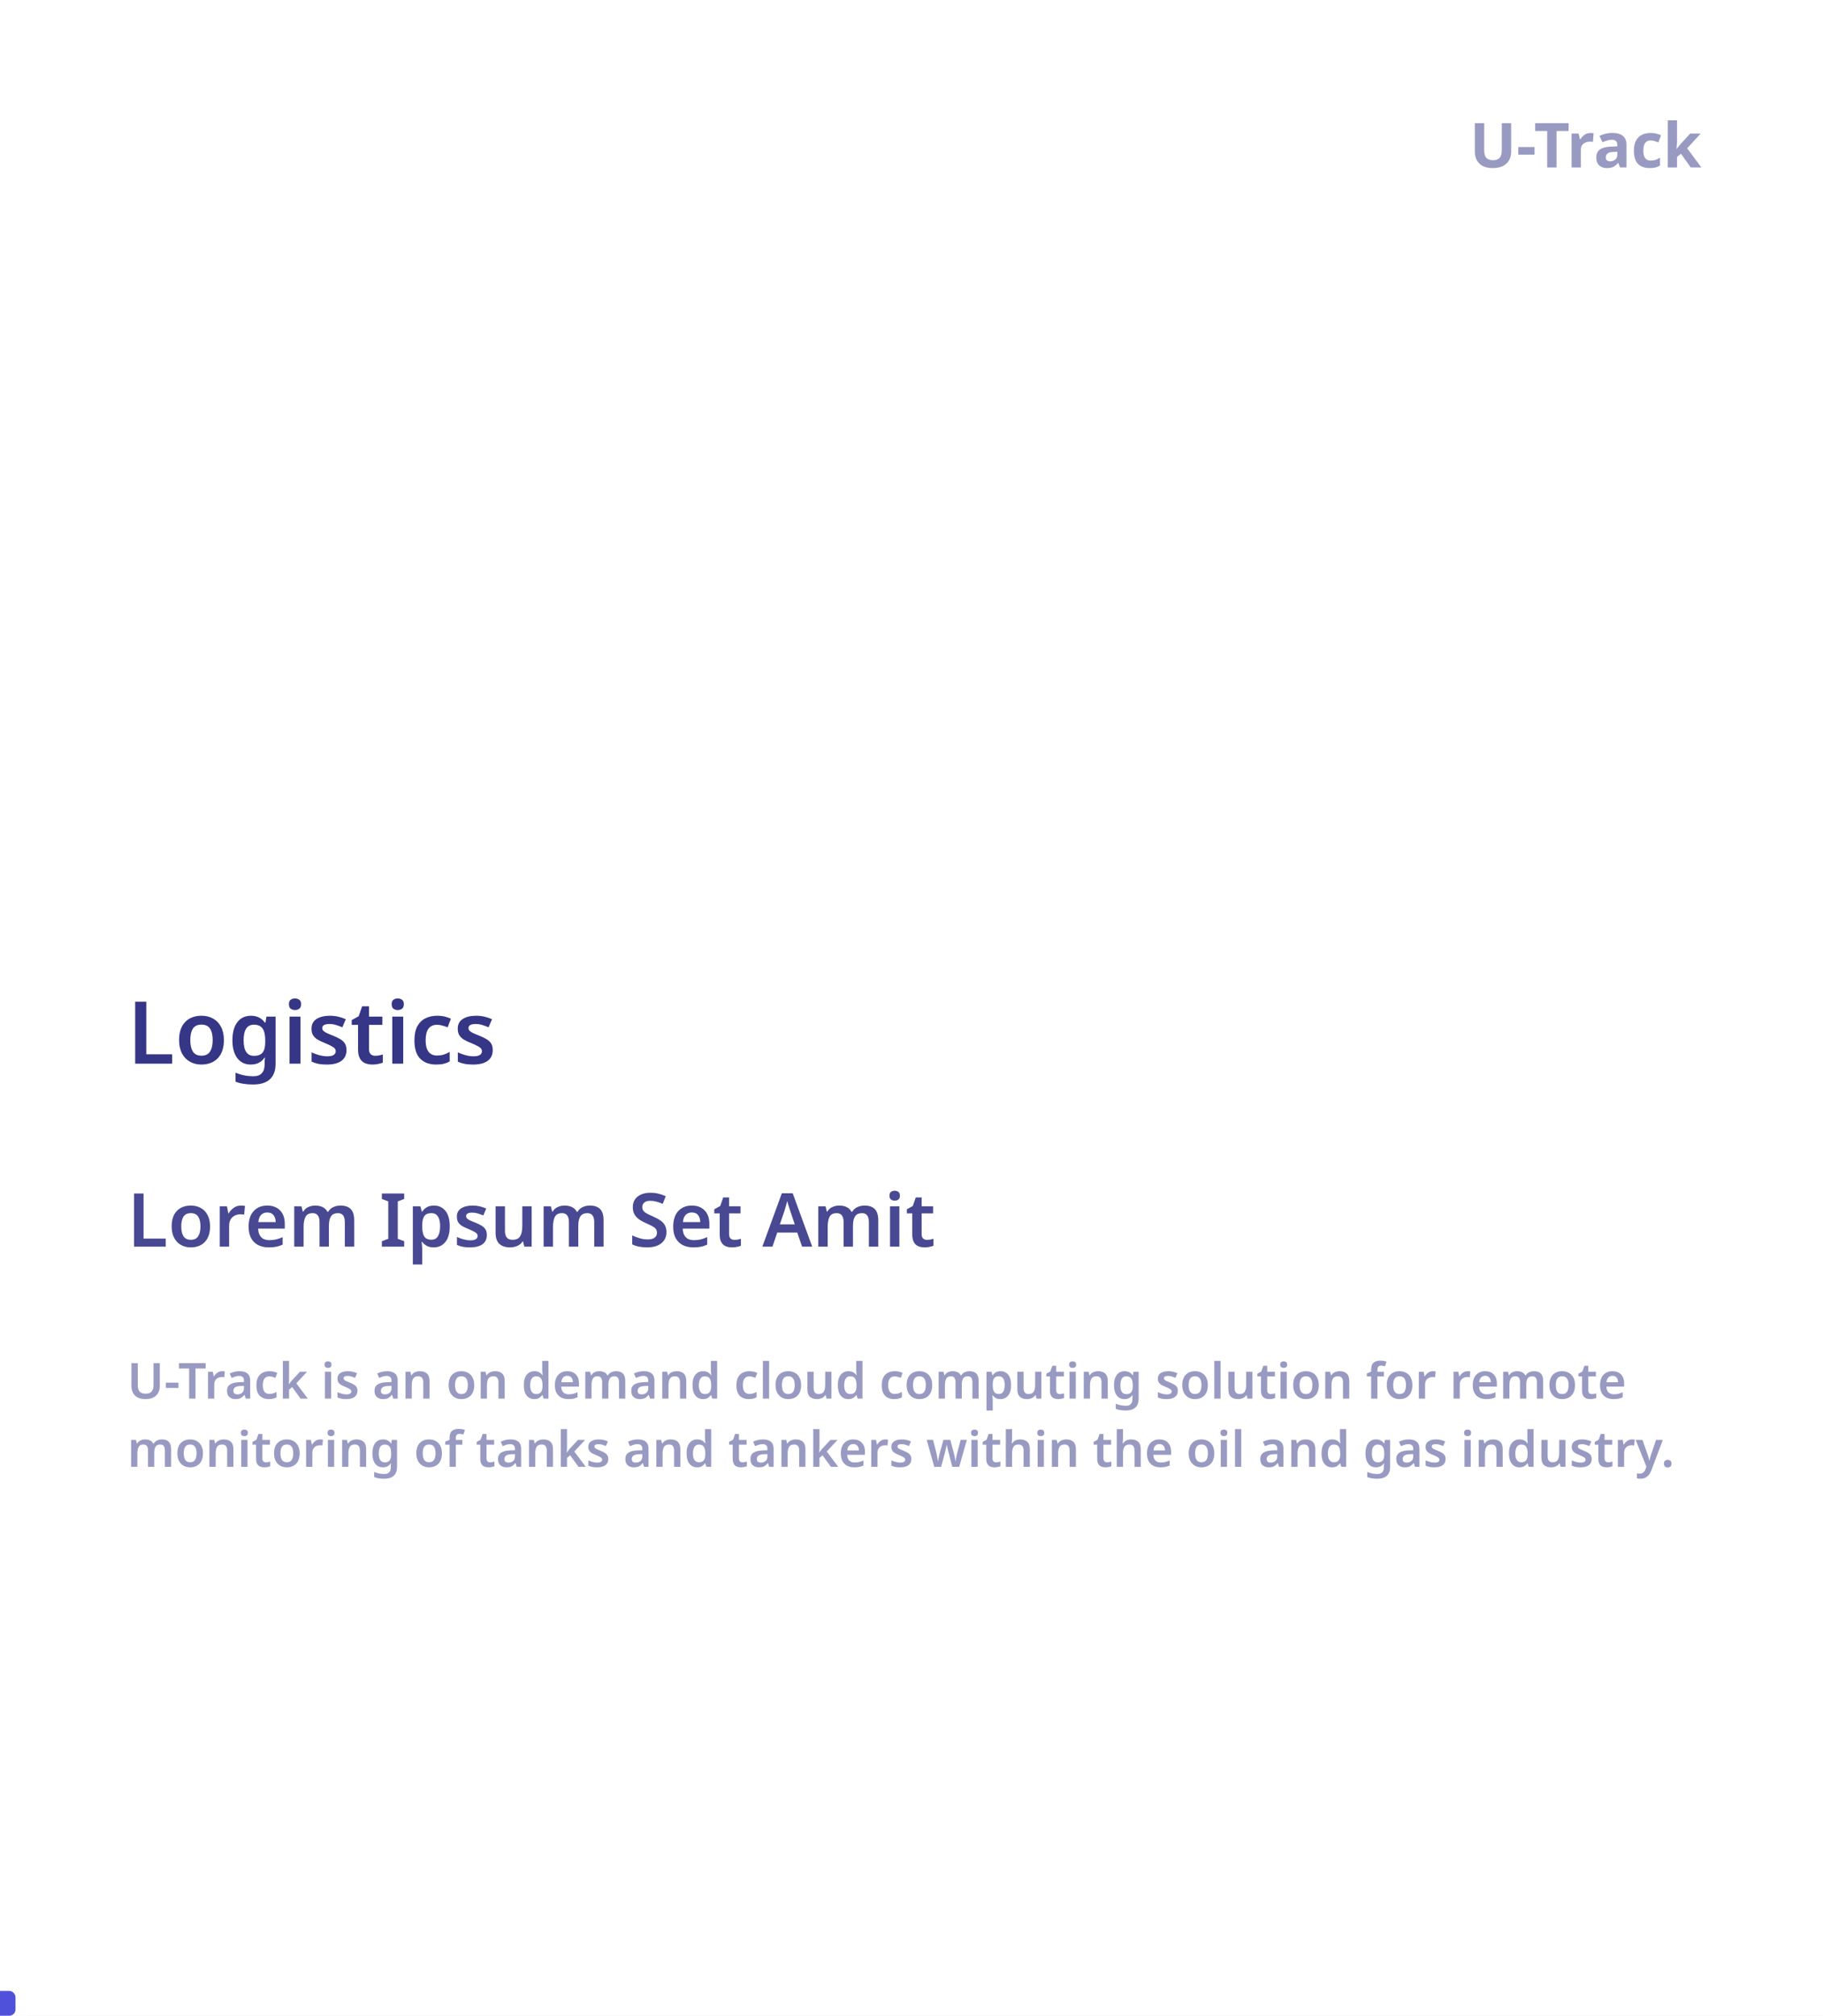 <svg width="588" height="650" viewBox="0 0 588 650" fill="none" xmlns="http://www.w3.org/2000/svg">
<rect width="588" height="650" fill="#E5E5E5"/>
<g clip-path="url(#clip0_0_1)">
<rect width="1440" height="4084" transform="translate(-758 -2146)" fill="white"/>
<g filter="url(#filter0_d_0_1)">
<rect width="588" height="650" rx="6" fill="white"/>
</g>
<path d="M51.544 439.576V446.968C51.544 447.757 51.373 448.472 51.032 449.112C50.701 449.741 50.195 450.243 49.512 450.616C48.829 450.979 47.965 451.16 46.92 451.16C45.437 451.16 44.312 450.776 43.544 450.008C42.776 449.229 42.392 448.205 42.392 446.936V439.576H44.44V446.728C44.44 447.667 44.653 448.349 45.08 448.776C45.507 449.203 46.141 449.416 46.984 449.416C47.869 449.416 48.509 449.187 48.904 448.728C49.309 448.259 49.512 447.587 49.512 446.712V439.576H51.544ZM53.497 447.56V445.864H57.561V447.56H53.497ZM63.053 451H61.005V441.304H57.725V439.576H66.333V441.304H63.053V451ZM71.637 442.168C71.775 442.168 71.925 442.173 72.085 442.184C72.255 442.195 72.4 442.216 72.517 442.248L72.341 444.12C72.234 444.099 72.106 444.083 71.957 444.072C71.808 444.051 71.674 444.04 71.557 444.04C71.13 444.04 70.73 444.131 70.357 444.312C69.984 444.483 69.68 444.755 69.445 445.128C69.221 445.491 69.109 445.949 69.109 446.504V451H67.093V442.328H68.645L68.933 443.832H69.029C69.285 443.373 69.637 442.984 70.085 442.664C70.533 442.333 71.05 442.168 71.637 442.168ZM77.268 442.168C78.388 442.168 79.236 442.413 79.812 442.904C80.398 443.395 80.692 444.152 80.692 445.176V451H79.268L78.868 449.8H78.804C78.43 450.269 78.036 450.616 77.62 450.84C77.204 451.053 76.638 451.16 75.924 451.16C75.145 451.16 74.5 450.941 73.988 450.504C73.476 450.067 73.22 449.389 73.22 448.472C73.22 447.576 73.545 446.904 74.196 446.456C74.857 446.008 75.854 445.757 77.188 445.704L78.692 445.656V445.224C78.692 444.68 78.558 444.291 78.292 444.056C78.025 443.811 77.652 443.688 77.172 443.688C76.734 443.688 76.313 443.752 75.908 443.88C75.513 444.008 75.118 444.157 74.724 444.328L74.084 442.92C74.51 442.696 74.996 442.515 75.54 442.376C76.094 442.237 76.67 442.168 77.268 442.168ZM78.692 446.904L77.636 446.936C76.75 446.968 76.137 447.123 75.796 447.4C75.454 447.667 75.284 448.029 75.284 448.488C75.284 448.904 75.401 449.203 75.636 449.384C75.881 449.555 76.201 449.64 76.596 449.64C77.182 449.64 77.678 449.475 78.084 449.144C78.489 448.803 78.692 448.301 78.692 447.64V446.904ZM86.722 451.16C85.474 451.16 84.493 450.803 83.778 450.088C83.063 449.373 82.706 448.248 82.706 446.712C82.706 445.645 82.882 444.781 83.234 444.12C83.597 443.448 84.093 442.957 84.722 442.648C85.351 442.328 86.071 442.168 86.882 442.168C87.426 442.168 87.911 442.221 88.338 442.328C88.764 442.435 89.127 442.563 89.426 442.712L88.834 444.296C88.503 444.168 88.172 444.061 87.842 443.976C87.511 443.88 87.191 443.832 86.882 443.832C85.474 443.832 84.77 444.787 84.77 446.696C84.77 447.624 84.946 448.323 85.298 448.792C85.66 449.261 86.178 449.496 86.85 449.496C87.33 449.496 87.757 449.437 88.13 449.32C88.503 449.203 88.861 449.043 89.202 448.84V450.584C88.871 450.776 88.514 450.92 88.13 451.016C87.757 451.112 87.287 451.16 86.722 451.16ZM93.234 438.84V444.616C93.234 444.893 93.223 445.187 93.201 445.496C93.18 445.805 93.159 446.099 93.138 446.376H93.186C93.314 446.184 93.474 445.965 93.665 445.72C93.858 445.475 94.039 445.256 94.21 445.064L96.769 442.328H99.058L95.585 446.072L99.281 451H96.93L94.242 447.288L93.234 448.12V451H91.234V438.84H93.234ZM105.804 438.984C106.113 438.984 106.375 439.064 106.588 439.224C106.812 439.373 106.924 439.645 106.924 440.04C106.924 440.435 106.812 440.712 106.588 440.872C106.375 441.032 106.113 441.112 105.804 441.112C105.495 441.112 105.228 441.032 105.004 440.872C104.791 440.712 104.684 440.435 104.684 440.04C104.684 439.645 104.791 439.373 105.004 439.224C105.228 439.064 105.495 438.984 105.804 438.984ZM106.812 442.328V451H104.796V442.328H106.812ZM115.294 448.488C115.294 449.363 114.979 450.029 114.35 450.488C113.731 450.936 112.84 451.16 111.678 451.16C111.07 451.16 110.547 451.117 110.11 451.032C109.683 450.947 109.267 450.813 108.862 450.632V448.92C109.288 449.123 109.758 449.293 110.27 449.432C110.792 449.571 111.283 449.64 111.742 449.64C112.296 449.64 112.696 449.555 112.942 449.384C113.187 449.213 113.31 448.984 113.31 448.696C113.31 448.525 113.262 448.376 113.166 448.248C113.07 448.109 112.878 447.96 112.59 447.8C112.312 447.64 111.896 447.443 111.342 447.208C110.787 446.995 110.323 446.776 109.95 446.552C109.587 446.317 109.31 446.045 109.118 445.736C108.936 445.427 108.846 445.027 108.846 444.536C108.846 443.757 109.15 443.171 109.758 442.776C110.376 442.371 111.198 442.168 112.222 442.168C112.755 442.168 113.256 442.221 113.726 442.328C114.206 442.435 114.686 442.595 115.166 442.808L114.526 444.296C114.12 444.125 113.726 443.981 113.342 443.864C112.958 443.747 112.563 443.688 112.158 443.688C111.272 443.688 110.83 443.939 110.83 444.44C110.83 444.621 110.883 444.776 110.99 444.904C111.107 445.032 111.304 445.171 111.582 445.32C111.87 445.459 112.275 445.629 112.798 445.832C113.31 446.035 113.752 446.248 114.126 446.472C114.499 446.685 114.787 446.952 114.99 447.272C115.192 447.592 115.294 447.997 115.294 448.488ZM124.846 442.168C125.966 442.168 126.814 442.413 127.39 442.904C127.976 443.395 128.27 444.152 128.27 445.176V451H126.846L126.446 449.8H126.382C126.008 450.269 125.614 450.616 125.198 450.84C124.782 451.053 124.216 451.16 123.502 451.16C122.723 451.16 122.078 450.941 121.566 450.504C121.054 450.067 120.798 449.389 120.798 448.472C120.798 447.576 121.123 446.904 121.774 446.456C122.435 446.008 123.432 445.757 124.766 445.704L126.27 445.656V445.224C126.27 444.68 126.136 444.291 125.87 444.056C125.603 443.811 125.23 443.688 124.75 443.688C124.312 443.688 123.891 443.752 123.486 443.88C123.091 444.008 122.696 444.157 122.302 444.328L121.662 442.92C122.088 442.696 122.574 442.515 123.118 442.376C123.672 442.237 124.248 442.168 124.846 442.168ZM126.27 446.904L125.214 446.936C124.328 446.968 123.715 447.123 123.374 447.4C123.032 447.667 122.862 448.029 122.862 448.488C122.862 448.904 122.979 449.203 123.214 449.384C123.459 449.555 123.779 449.64 124.174 449.64C124.76 449.64 125.256 449.475 125.662 449.144C126.067 448.803 126.27 448.301 126.27 447.64V446.904ZM135.436 442.168C136.407 442.168 137.164 442.419 137.708 442.92C138.263 443.421 138.54 444.232 138.54 445.352V451H136.524V445.752C136.524 444.451 135.991 443.8 134.924 443.8C134.113 443.8 133.559 444.056 133.26 444.568C132.961 445.08 132.812 445.811 132.812 446.76V451H130.796V442.328H132.348L132.636 443.464H132.748C133.025 443.016 133.404 442.691 133.884 442.488C134.375 442.275 134.892 442.168 135.436 442.168ZM152.962 446.648C152.962 448.088 152.589 449.203 151.842 449.992C151.095 450.771 150.082 451.16 148.802 451.16C148.013 451.16 147.309 450.984 146.69 450.632C146.071 450.28 145.586 449.768 145.234 449.096C144.882 448.424 144.706 447.608 144.706 446.648C144.706 445.208 145.074 444.104 145.81 443.336C146.557 442.557 147.57 442.168 148.85 442.168C149.65 442.168 150.359 442.344 150.978 442.696C151.597 443.037 152.082 443.544 152.434 444.216C152.786 444.877 152.962 445.688 152.962 446.648ZM146.77 446.648C146.77 447.565 146.93 448.275 147.25 448.776C147.581 449.277 148.109 449.528 148.834 449.528C149.559 449.528 150.082 449.277 150.402 448.776C150.733 448.275 150.898 447.565 150.898 446.648C150.898 445.731 150.733 445.027 150.402 444.536C150.082 444.045 149.554 443.8 148.818 443.8C148.103 443.8 147.581 444.045 147.25 444.536C146.93 445.027 146.77 445.731 146.77 446.648ZM159.686 442.168C160.657 442.168 161.414 442.419 161.958 442.92C162.513 443.421 162.79 444.232 162.79 445.352V451H160.774V445.752C160.774 444.451 160.241 443.8 159.174 443.8C158.363 443.8 157.809 444.056 157.51 444.568C157.211 445.08 157.062 445.811 157.062 446.76V451H155.046V442.328H156.598L156.886 443.464H156.998C157.275 443.016 157.654 442.691 158.134 442.488C158.625 442.275 159.142 442.168 159.686 442.168ZM172.332 451.16C171.319 451.16 170.503 450.781 169.884 450.024C169.265 449.267 168.956 448.152 168.956 446.68C168.956 445.187 169.271 444.061 169.9 443.304C170.529 442.547 171.356 442.168 172.38 442.168C173.02 442.168 173.543 442.291 173.948 442.536C174.364 442.781 174.695 443.08 174.94 443.432H175.036C175.004 443.283 174.972 443.053 174.94 442.744C174.908 442.435 174.892 442.147 174.892 441.88V438.84H176.908V451H175.34L174.972 449.864H174.892C174.647 450.227 174.321 450.536 173.916 450.792C173.511 451.037 172.983 451.16 172.332 451.16ZM172.94 449.528C173.687 449.528 174.209 449.315 174.508 448.888C174.817 448.461 174.977 447.816 174.988 446.952V446.696C174.988 445.768 174.839 445.059 174.54 444.568C174.252 444.067 173.708 443.816 172.908 443.816C172.289 443.816 171.815 444.072 171.484 444.584C171.164 445.085 171.004 445.795 171.004 446.712C171.004 447.629 171.169 448.328 171.5 448.808C171.831 449.288 172.311 449.528 172.94 449.528ZM182.972 442.168C184.134 442.168 185.052 442.515 185.724 443.208C186.406 443.901 186.748 444.867 186.748 446.104V447.128H181.02C181.041 447.917 181.26 448.531 181.676 448.968C182.092 449.395 182.668 449.608 183.404 449.608C183.958 449.608 184.46 449.555 184.908 449.448C185.356 449.331 185.814 449.165 186.284 448.952V450.568C185.857 450.771 185.414 450.92 184.956 451.016C184.497 451.112 183.948 451.16 183.308 451.16C182.465 451.16 181.713 451 181.052 450.68C180.401 450.349 179.889 449.853 179.516 449.192C179.153 448.531 178.972 447.709 178.972 446.728C178.972 445.245 179.34 444.115 180.076 443.336C180.812 442.557 181.777 442.168 182.972 442.168ZM182.972 443.656C182.428 443.656 181.985 443.832 181.644 444.184C181.313 444.525 181.121 445.037 181.068 445.72H184.796C184.785 445.123 184.63 444.632 184.332 444.248C184.044 443.853 183.59 443.656 182.972 443.656ZM198.716 442.168C199.698 442.168 200.434 442.419 200.924 442.92C201.426 443.421 201.676 444.232 201.676 445.352V451H199.66V445.736C199.66 444.445 199.17 443.8 198.188 443.8C197.484 443.8 196.983 444.029 196.684 444.488C196.386 444.947 196.236 445.613 196.236 446.488V451H194.22V445.736C194.22 444.445 193.724 443.8 192.732 443.8C191.996 443.8 191.49 444.056 191.212 444.568C190.935 445.08 190.796 445.811 190.796 446.76V451H188.78V442.328H190.332L190.62 443.464H190.732C190.988 443.016 191.346 442.691 191.804 442.488C192.274 442.275 192.759 442.168 193.26 442.168C193.911 442.168 194.455 442.28 194.892 442.504C195.34 442.717 195.682 443.053 195.916 443.512H196.076C196.343 443.043 196.716 442.701 197.196 442.488C197.676 442.275 198.183 442.168 198.716 442.168ZM207.658 442.168C208.778 442.168 209.626 442.413 210.202 442.904C210.789 443.395 211.082 444.152 211.082 445.176V451H209.658L209.258 449.8H209.194C208.821 450.269 208.426 450.616 208.01 450.84C207.594 451.053 207.029 451.16 206.314 451.16C205.536 451.16 204.89 450.941 204.378 450.504C203.866 450.067 203.61 449.389 203.61 448.472C203.61 447.576 203.936 446.904 204.586 446.456C205.248 446.008 206.245 445.757 207.578 445.704L209.082 445.656V445.224C209.082 444.68 208.949 444.291 208.682 444.056C208.416 443.811 208.042 443.688 207.562 443.688C207.125 443.688 206.704 443.752 206.298 443.88C205.904 444.008 205.509 444.157 205.114 444.328L204.474 442.92C204.901 442.696 205.386 442.515 205.93 442.376C206.485 442.237 207.061 442.168 207.658 442.168ZM209.082 446.904L208.026 446.936C207.141 446.968 206.528 447.123 206.186 447.4C205.845 447.667 205.674 448.029 205.674 448.488C205.674 448.904 205.792 449.203 206.026 449.384C206.272 449.555 206.592 449.64 206.986 449.64C207.573 449.64 208.069 449.475 208.474 449.144C208.88 448.803 209.082 448.301 209.082 447.64V446.904ZM218.249 442.168C219.219 442.168 219.977 442.419 220.521 442.92C221.075 443.421 221.352 444.232 221.352 445.352V451H219.337V445.752C219.337 444.451 218.803 443.8 217.737 443.8C216.926 443.8 216.371 444.056 216.073 444.568C215.774 445.08 215.625 445.811 215.625 446.76V451H213.609V442.328H215.161L215.449 443.464H215.561C215.838 443.016 216.217 442.691 216.697 442.488C217.187 442.275 217.705 442.168 218.249 442.168ZM226.738 451.16C225.725 451.16 224.909 450.781 224.29 450.024C223.671 449.267 223.362 448.152 223.362 446.68C223.362 445.187 223.677 444.061 224.306 443.304C224.935 442.547 225.762 442.168 226.786 442.168C227.426 442.168 227.949 442.291 228.354 442.536C228.77 442.781 229.101 443.08 229.346 443.432H229.442C229.41 443.283 229.378 443.053 229.346 442.744C229.314 442.435 229.298 442.147 229.298 441.88V438.84H231.314V451H229.746L229.378 449.864H229.298C229.053 450.227 228.727 450.536 228.322 450.792C227.917 451.037 227.389 451.16 226.738 451.16ZM227.346 449.528C228.093 449.528 228.615 449.315 228.914 448.888C229.223 448.461 229.383 447.816 229.394 446.952V446.696C229.394 445.768 229.245 445.059 228.946 444.568C228.658 444.067 228.114 443.816 227.314 443.816C226.695 443.816 226.221 444.072 225.89 444.584C225.57 445.085 225.41 445.795 225.41 446.712C225.41 447.629 225.575 448.328 225.906 448.808C226.237 449.288 226.717 449.528 227.346 449.528ZM241.55 451.16C240.302 451.16 239.321 450.803 238.606 450.088C237.891 449.373 237.534 448.248 237.534 446.712C237.534 445.645 237.71 444.781 238.062 444.12C238.425 443.448 238.921 442.957 239.55 442.648C240.179 442.328 240.899 442.168 241.71 442.168C242.254 442.168 242.739 442.221 243.166 442.328C243.593 442.435 243.955 442.563 244.254 442.712L243.662 444.296C243.331 444.168 243.001 444.061 242.67 443.976C242.339 443.88 242.019 443.832 241.71 443.832C240.302 443.832 239.598 444.787 239.598 446.696C239.598 447.624 239.774 448.323 240.126 448.792C240.489 449.261 241.006 449.496 241.678 449.496C242.158 449.496 242.585 449.437 242.958 449.32C243.331 449.203 243.689 449.043 244.03 448.84V450.584C243.699 450.776 243.342 450.92 242.958 451.016C242.585 451.112 242.115 451.16 241.55 451.16ZM248.078 451H246.062V438.84H248.078V451ZM258.399 446.648C258.399 448.088 258.026 449.203 257.279 449.992C256.533 450.771 255.519 451.16 254.239 451.16C253.45 451.16 252.746 450.984 252.127 450.632C251.509 450.28 251.023 449.768 250.671 449.096C250.319 448.424 250.143 447.608 250.143 446.648C250.143 445.208 250.511 444.104 251.247 443.336C251.994 442.557 253.007 442.168 254.287 442.168C255.087 442.168 255.797 442.344 256.415 442.696C257.034 443.037 257.519 443.544 257.871 444.216C258.223 444.877 258.399 445.688 258.399 446.648ZM252.207 446.648C252.207 447.565 252.367 448.275 252.687 448.776C253.018 449.277 253.546 449.528 254.271 449.528C254.997 449.528 255.519 449.277 255.839 448.776C256.17 448.275 256.335 447.565 256.335 446.648C256.335 445.731 256.17 445.027 255.839 444.536C255.519 444.045 254.991 443.8 254.255 443.8C253.541 443.8 253.018 444.045 252.687 444.536C252.367 445.027 252.207 445.731 252.207 446.648ZM268.18 442.328V451H266.596L266.324 449.88H266.228C265.94 450.328 265.55 450.653 265.06 450.856C264.58 451.059 264.068 451.16 263.524 451.16C262.553 451.16 261.79 450.909 261.236 450.408C260.692 449.907 260.42 449.101 260.42 447.992V442.328H262.436V447.592C262.436 448.883 262.969 449.528 264.036 449.528C264.846 449.528 265.401 449.277 265.7 448.776C266.009 448.264 266.164 447.528 266.164 446.568V442.328H268.18ZM273.613 451.16C272.6 451.16 271.784 450.781 271.165 450.024C270.546 449.267 270.237 448.152 270.237 446.68C270.237 445.187 270.552 444.061 271.181 443.304C271.81 442.547 272.637 442.168 273.661 442.168C274.301 442.168 274.824 442.291 275.229 442.536C275.645 442.781 275.976 443.08 276.221 443.432H276.317C276.285 443.283 276.253 443.053 276.221 442.744C276.189 442.435 276.173 442.147 276.173 441.88V438.84H278.189V451H276.621L276.253 449.864H276.173C275.928 450.227 275.602 450.536 275.197 450.792C274.792 451.037 274.264 451.16 273.613 451.16ZM274.221 449.528C274.968 449.528 275.49 449.315 275.789 448.888C276.098 448.461 276.258 447.816 276.269 446.952V446.696C276.269 445.768 276.12 445.059 275.821 444.568C275.533 444.067 274.989 443.816 274.189 443.816C273.57 443.816 273.096 444.072 272.765 444.584C272.445 445.085 272.285 445.795 272.285 446.712C272.285 447.629 272.45 448.328 272.781 448.808C273.112 449.288 273.592 449.528 274.221 449.528ZM288.425 451.16C287.177 451.16 286.196 450.803 285.481 450.088C284.766 449.373 284.409 448.248 284.409 446.712C284.409 445.645 284.585 444.781 284.937 444.12C285.3 443.448 285.796 442.957 286.425 442.648C287.054 442.328 287.774 442.168 288.585 442.168C289.129 442.168 289.614 442.221 290.041 442.328C290.468 442.435 290.83 442.563 291.129 442.712L290.537 444.296C290.206 444.168 289.876 444.061 289.545 443.976C289.214 443.88 288.894 443.832 288.585 443.832C287.177 443.832 286.473 444.787 286.473 446.696C286.473 447.624 286.649 448.323 287.001 448.792C287.364 449.261 287.881 449.496 288.553 449.496C289.033 449.496 289.46 449.437 289.833 449.32C290.206 449.203 290.564 449.043 290.905 448.84V450.584C290.574 450.776 290.217 450.92 289.833 451.016C289.46 451.112 288.99 451.16 288.425 451.16ZM300.681 446.648C300.681 448.088 300.307 449.203 299.561 449.992C298.814 450.771 297.801 451.16 296.521 451.16C295.731 451.16 295.027 450.984 294.409 450.632C293.79 450.28 293.305 449.768 292.953 449.096C292.601 448.424 292.425 447.608 292.425 446.648C292.425 445.208 292.793 444.104 293.529 443.336C294.275 442.557 295.289 442.168 296.569 442.168C297.369 442.168 298.078 442.344 298.697 442.696C299.315 443.037 299.801 443.544 300.153 444.216C300.505 444.877 300.681 445.688 300.681 446.648ZM294.489 446.648C294.489 447.565 294.649 448.275 294.969 448.776C295.299 449.277 295.827 449.528 296.553 449.528C297.278 449.528 297.801 449.277 298.121 448.776C298.451 448.275 298.617 447.565 298.617 446.648C298.617 445.731 298.451 445.027 298.121 444.536C297.801 444.045 297.273 443.8 296.537 443.8C295.822 443.8 295.299 444.045 294.969 444.536C294.649 445.027 294.489 445.731 294.489 446.648ZM312.701 442.168C313.682 442.168 314.418 442.419 314.909 442.92C315.41 443.421 315.661 444.232 315.661 445.352V451H313.645V445.736C313.645 444.445 313.154 443.8 312.173 443.8C311.469 443.8 310.967 444.029 310.669 444.488C310.37 444.947 310.221 445.613 310.221 446.488V451H308.205V445.736C308.205 444.445 307.709 443.8 306.717 443.8C305.981 443.8 305.474 444.056 305.197 444.568C304.919 445.08 304.781 445.811 304.781 446.76V451H302.765V442.328H304.317L304.605 443.464H304.717C304.973 443.016 305.33 442.691 305.789 442.488C306.258 442.275 306.743 442.168 307.245 442.168C307.895 442.168 308.439 442.28 308.877 442.504C309.325 442.717 309.666 443.053 309.901 443.512H310.061C310.327 443.043 310.701 442.701 311.181 442.488C311.661 442.275 312.167 442.168 312.701 442.168ZM322.747 442.168C323.76 442.168 324.576 442.547 325.195 443.304C325.813 444.051 326.123 445.165 326.123 446.648C326.123 448.131 325.803 449.256 325.163 450.024C324.533 450.781 323.712 451.16 322.699 451.16C322.059 451.16 321.541 451.043 321.147 450.808C320.752 450.573 320.437 450.301 320.203 449.992H320.075C320.107 450.195 320.133 450.419 320.155 450.664C320.187 450.899 320.203 451.117 320.203 451.32V454.84H318.187V442.328H319.819L320.107 443.48H320.203C320.437 443.117 320.757 442.808 321.163 442.552C321.568 442.296 322.096 442.168 322.747 442.168ZM322.171 443.8C321.456 443.8 320.949 444.013 320.651 444.44C320.363 444.867 320.213 445.512 320.203 446.376V446.632C320.203 447.56 320.341 448.275 320.619 448.776C320.907 449.267 321.435 449.512 322.203 449.512C322.832 449.512 323.296 449.256 323.595 448.744C323.904 448.221 324.059 447.512 324.059 446.616C324.059 445.72 323.904 445.027 323.595 444.536C323.296 444.045 322.821 443.8 322.171 443.8ZM335.898 442.328V451H334.314L334.042 449.88H333.946C333.658 450.328 333.269 450.653 332.778 450.856C332.298 451.059 331.786 451.16 331.242 451.16C330.272 451.16 329.509 450.909 328.954 450.408C328.41 449.907 328.138 449.101 328.138 447.992V442.328H330.154V447.592C330.154 448.883 330.688 449.528 331.754 449.528C332.565 449.528 333.12 449.277 333.418 448.776C333.728 448.264 333.882 447.528 333.882 446.568V442.328H335.898ZM341.828 449.544C342.073 449.544 342.313 449.523 342.548 449.48C342.793 449.427 343.017 449.368 343.22 449.304V450.808C343.007 450.904 342.729 450.984 342.388 451.048C342.047 451.123 341.689 451.16 341.316 451.16C340.825 451.16 340.377 451.08 339.972 450.92C339.567 450.749 339.247 450.461 339.012 450.056C338.777 449.651 338.66 449.085 338.66 448.36V443.848H337.492V442.968L338.772 442.264L339.412 440.424H340.676V442.328H343.14V443.848H340.676V448.344C340.676 448.749 340.783 449.053 340.996 449.256C341.209 449.448 341.487 449.544 341.828 449.544ZM345.976 438.984C346.285 438.984 346.547 439.064 346.76 439.224C346.984 439.373 347.096 439.645 347.096 440.04C347.096 440.435 346.984 440.712 346.76 440.872C346.547 441.032 346.285 441.112 345.976 441.112C345.667 441.112 345.4 441.032 345.176 440.872C344.963 440.712 344.856 440.435 344.856 440.04C344.856 439.645 344.963 439.373 345.176 439.224C345.4 439.064 345.667 438.984 345.976 438.984ZM346.984 442.328V451H344.968V442.328H346.984ZM354.202 442.168C355.172 442.168 355.93 442.419 356.474 442.92C357.028 443.421 357.306 444.232 357.306 445.352V451H355.29V445.752C355.29 444.451 354.756 443.8 353.69 443.8C352.879 443.8 352.324 444.056 352.026 444.568C351.727 445.08 351.578 445.811 351.578 446.76V451H349.562V442.328H351.114L351.402 443.464H351.514C351.791 443.016 352.17 442.691 352.65 442.488C353.14 442.275 353.658 442.168 354.202 442.168ZM362.739 442.168C363.838 442.168 364.697 442.595 365.315 443.448H365.395L365.587 442.328H367.267V451.064C367.267 452.301 366.915 453.24 366.211 453.88C365.518 454.52 364.478 454.84 363.091 454.84C362.473 454.84 361.902 454.797 361.379 454.712C360.857 454.637 360.361 454.504 359.891 454.312V452.648C360.883 453.096 361.993 453.32 363.219 453.32C363.881 453.32 364.382 453.133 364.723 452.76C365.075 452.397 365.251 451.864 365.251 451.16V450.936C365.251 450.776 365.257 450.589 365.267 450.376C365.278 450.163 365.294 449.992 365.315 449.864H365.251C364.953 450.312 364.585 450.643 364.147 450.856C363.721 451.059 363.235 451.16 362.691 451.16C361.635 451.16 360.809 450.765 360.211 449.976C359.614 449.187 359.315 448.088 359.315 446.68C359.315 445.272 359.614 444.168 360.211 443.368C360.819 442.568 361.662 442.168 362.739 442.168ZM363.267 443.816C362.009 443.816 361.379 444.781 361.379 446.712C361.379 448.611 362.019 449.56 363.299 449.56C364.003 449.56 364.521 449.368 364.851 448.984C365.193 448.589 365.363 447.928 365.363 447V446.696C365.363 445.672 365.193 444.936 364.851 444.488C364.521 444.04 363.993 443.816 363.267 443.816ZM379.903 448.488C379.903 449.363 379.588 450.029 378.959 450.488C378.34 450.936 377.45 451.16 376.287 451.16C375.679 451.16 375.156 451.117 374.719 451.032C374.292 450.947 373.876 450.813 373.471 450.632V448.92C373.898 449.123 374.367 449.293 374.879 449.432C375.402 449.571 375.892 449.64 376.351 449.64C376.906 449.64 377.306 449.555 377.551 449.384C377.796 449.213 377.919 448.984 377.919 448.696C377.919 448.525 377.871 448.376 377.775 448.248C377.679 448.109 377.487 447.96 377.199 447.8C376.922 447.64 376.506 447.443 375.951 447.208C375.396 446.995 374.932 446.776 374.559 446.552C374.196 446.317 373.919 446.045 373.727 445.736C373.546 445.427 373.455 445.027 373.455 444.536C373.455 443.757 373.759 443.171 374.367 442.776C374.986 442.371 375.807 442.168 376.831 442.168C377.364 442.168 377.866 442.221 378.335 442.328C378.815 442.435 379.295 442.595 379.775 442.808L379.135 444.296C378.73 444.125 378.335 443.981 377.951 443.864C377.567 443.747 377.172 443.688 376.767 443.688C375.882 443.688 375.439 443.939 375.439 444.44C375.439 444.621 375.492 444.776 375.599 444.904C375.716 445.032 375.914 445.171 376.191 445.32C376.479 445.459 376.884 445.629 377.407 445.832C377.919 446.035 378.362 446.248 378.735 446.472C379.108 446.685 379.396 446.952 379.599 447.272C379.802 447.592 379.903 447.997 379.903 448.488ZM389.587 446.648C389.587 448.088 389.214 449.203 388.467 449.992C387.72 450.771 386.707 451.16 385.427 451.16C384.638 451.16 383.934 450.984 383.315 450.632C382.696 450.28 382.211 449.768 381.859 449.096C381.507 448.424 381.331 447.608 381.331 446.648C381.331 445.208 381.699 444.104 382.435 443.336C383.182 442.557 384.195 442.168 385.475 442.168C386.275 442.168 386.984 442.344 387.603 442.696C388.222 443.037 388.707 443.544 389.059 444.216C389.411 444.877 389.587 445.688 389.587 446.648ZM383.395 446.648C383.395 447.565 383.555 448.275 383.875 448.776C384.206 449.277 384.734 449.528 385.459 449.528C386.184 449.528 386.707 449.277 387.027 448.776C387.358 448.275 387.523 447.565 387.523 446.648C387.523 445.731 387.358 445.027 387.027 444.536C386.707 444.045 386.179 443.8 385.443 443.8C384.728 443.8 384.206 444.045 383.875 444.536C383.555 445.027 383.395 445.731 383.395 446.648ZM393.687 451H391.671V438.84H393.687V451ZM403.961 442.328V451H402.377L402.105 449.88H402.009C401.721 450.328 401.331 450.653 400.841 450.856C400.361 451.059 399.849 451.16 399.305 451.16C398.334 451.16 397.571 450.909 397.017 450.408C396.473 449.907 396.201 449.101 396.201 447.992V442.328H398.217V447.592C398.217 448.883 398.75 449.528 399.817 449.528C400.627 449.528 401.182 449.277 401.481 448.776C401.79 448.264 401.945 447.528 401.945 446.568V442.328H403.961ZM409.89 449.544C410.136 449.544 410.376 449.523 410.61 449.48C410.856 449.427 411.08 449.368 411.282 449.304V450.808C411.069 450.904 410.792 450.984 410.45 451.048C410.109 451.123 409.752 451.16 409.378 451.16C408.888 451.16 408.44 451.08 408.034 450.92C407.629 450.749 407.309 450.461 407.074 450.056C406.84 449.651 406.722 449.085 406.722 448.36V443.848H405.554V442.968L406.834 442.264L407.474 440.424H408.738V442.328H411.202V443.848H408.738V448.344C408.738 448.749 408.845 449.053 409.058 449.256C409.272 449.448 409.549 449.544 409.89 449.544ZM414.038 438.984C414.348 438.984 414.609 439.064 414.822 439.224C415.046 439.373 415.158 439.645 415.158 440.04C415.158 440.435 415.046 440.712 414.822 440.872C414.609 441.032 414.348 441.112 414.038 441.112C413.729 441.112 413.462 441.032 413.238 440.872C413.025 440.712 412.918 440.435 412.918 440.04C412.918 439.645 413.025 439.373 413.238 439.224C413.462 439.064 413.729 438.984 414.038 438.984ZM415.046 442.328V451H413.03V442.328H415.046ZM425.368 446.648C425.368 448.088 424.995 449.203 424.248 449.992C423.501 450.771 422.488 451.16 421.208 451.16C420.419 451.16 419.715 450.984 419.096 450.632C418.477 450.28 417.992 449.768 417.64 449.096C417.288 448.424 417.112 447.608 417.112 446.648C417.112 445.208 417.48 444.104 418.216 443.336C418.963 442.557 419.976 442.168 421.256 442.168C422.056 442.168 422.765 442.344 423.384 442.696C424.003 443.037 424.488 443.544 424.84 444.216C425.192 444.877 425.368 445.688 425.368 446.648ZM419.176 446.648C419.176 447.565 419.336 448.275 419.656 448.776C419.987 449.277 420.515 449.528 421.24 449.528C421.965 449.528 422.488 449.277 422.808 448.776C423.139 448.275 423.304 447.565 423.304 446.648C423.304 445.731 423.139 445.027 422.808 444.536C422.488 444.045 421.96 443.8 421.224 443.8C420.509 443.8 419.987 444.045 419.656 444.536C419.336 445.027 419.176 445.731 419.176 446.648ZM432.092 442.168C433.063 442.168 433.82 442.419 434.364 442.92C434.919 443.421 435.196 444.232 435.196 445.352V451H433.18V445.752C433.18 444.451 432.647 443.8 431.58 443.8C430.77 443.8 430.215 444.056 429.916 444.568C429.618 445.08 429.468 445.811 429.468 446.76V451H427.452V442.328H429.004L429.292 443.464H429.404C429.682 443.016 430.06 442.691 430.54 442.488C431.031 442.275 431.548 442.168 432.092 442.168ZM446.37 443.848H444.274V451H442.258V443.848H440.866V442.888L442.258 442.312V441.72C442.258 440.611 442.519 439.843 443.042 439.416C443.575 438.979 444.301 438.76 445.218 438.76C445.634 438.76 446.013 438.797 446.354 438.872C446.706 438.936 446.994 439.011 447.218 439.096L446.706 440.6C446.525 440.547 446.322 440.499 446.098 440.456C445.885 440.403 445.65 440.376 445.394 440.376C445.01 440.376 444.727 440.499 444.546 440.744C444.365 440.979 444.274 441.32 444.274 441.768V442.328H446.37V443.848ZM455.556 446.648C455.556 448.088 455.182 449.203 454.436 449.992C453.689 450.771 452.676 451.16 451.396 451.16C450.606 451.16 449.902 450.984 449.284 450.632C448.665 450.28 448.18 449.768 447.828 449.096C447.476 448.424 447.3 447.608 447.3 446.648C447.3 445.208 447.668 444.104 448.404 443.336C449.15 442.557 450.164 442.168 451.444 442.168C452.244 442.168 452.953 442.344 453.572 442.696C454.19 443.037 454.676 443.544 455.028 444.216C455.38 444.877 455.556 445.688 455.556 446.648ZM449.364 446.648C449.364 447.565 449.524 448.275 449.844 448.776C450.174 449.277 450.702 449.528 451.428 449.528C452.153 449.528 452.676 449.277 452.996 448.776C453.326 448.275 453.492 447.565 453.492 446.648C453.492 445.731 453.326 445.027 452.996 444.536C452.676 444.045 452.148 443.8 451.412 443.8C450.697 443.8 450.174 444.045 449.844 444.536C449.524 445.027 449.364 445.731 449.364 446.648ZM462.184 442.168C462.322 442.168 462.472 442.173 462.632 442.184C462.802 442.195 462.946 442.216 463.064 442.248L462.888 444.12C462.781 444.099 462.653 444.083 462.504 444.072C462.354 444.051 462.221 444.04 462.104 444.04C461.677 444.04 461.277 444.131 460.904 444.312C460.53 444.483 460.226 444.755 459.992 445.128C459.768 445.491 459.656 445.949 459.656 446.504V451H457.64V442.328H459.192L459.48 443.832H459.576C459.832 443.373 460.184 442.984 460.632 442.664C461.08 442.333 461.597 442.168 462.184 442.168ZM473.371 442.168C473.51 442.168 473.659 442.173 473.819 442.184C473.99 442.195 474.134 442.216 474.251 442.248L474.075 444.12C473.969 444.099 473.841 444.083 473.691 444.072C473.542 444.051 473.409 444.04 473.291 444.04C472.865 444.04 472.465 444.131 472.091 444.312C471.718 444.483 471.414 444.755 471.179 445.128C470.955 445.491 470.843 445.949 470.843 446.504V451H468.827V442.328H470.379L470.667 443.832H470.763C471.019 443.373 471.371 442.984 471.819 442.664C472.267 442.333 472.785 442.168 473.371 442.168ZM479.034 442.168C480.197 442.168 481.114 442.515 481.786 443.208C482.469 443.901 482.81 444.867 482.81 446.104V447.128H477.082C477.103 447.917 477.322 448.531 477.738 448.968C478.154 449.395 478.73 449.608 479.466 449.608C480.021 449.608 480.522 449.555 480.97 449.448C481.418 449.331 481.877 449.165 482.346 448.952V450.568C481.919 450.771 481.477 450.92 481.018 451.016C480.559 451.112 480.01 451.16 479.37 451.16C478.527 451.16 477.775 451 477.114 450.68C476.463 450.349 475.951 449.853 475.578 449.192C475.215 448.531 475.034 447.709 475.034 446.728C475.034 445.245 475.402 444.115 476.138 443.336C476.874 442.557 477.839 442.168 479.034 442.168ZM479.034 443.656C478.49 443.656 478.047 443.832 477.706 444.184C477.375 444.525 477.183 445.037 477.13 445.72H480.858C480.847 445.123 480.693 444.632 480.394 444.248C480.106 443.853 479.653 443.656 479.034 443.656ZM494.779 442.168C495.76 442.168 496.496 442.419 496.987 442.92C497.488 443.421 497.739 444.232 497.739 445.352V451H495.723V445.736C495.723 444.445 495.232 443.8 494.251 443.8C493.547 443.8 493.046 444.029 492.747 444.488C492.448 444.947 492.299 445.613 492.299 446.488V451H490.283V445.736C490.283 444.445 489.787 443.8 488.795 443.8C488.059 443.8 487.552 444.056 487.275 444.568C486.998 445.08 486.859 445.811 486.859 446.76V451H484.843V442.328H486.395L486.683 443.464H486.795C487.051 443.016 487.408 442.691 487.867 442.488C488.336 442.275 488.822 442.168 489.323 442.168C489.974 442.168 490.518 442.28 490.955 442.504C491.403 442.717 491.744 443.053 491.979 443.512H492.139C492.406 443.043 492.779 442.701 493.259 442.488C493.739 442.275 494.246 442.168 494.779 442.168ZM508.009 446.648C508.009 448.088 507.635 449.203 506.889 449.992C506.142 450.771 505.129 451.16 503.849 451.16C503.059 451.16 502.355 450.984 501.737 450.632C501.118 450.28 500.633 449.768 500.281 449.096C499.929 448.424 499.753 447.608 499.753 446.648C499.753 445.208 500.121 444.104 500.857 443.336C501.603 442.557 502.617 442.168 503.897 442.168C504.697 442.168 505.406 442.344 506.025 442.696C506.643 443.037 507.129 443.544 507.481 444.216C507.833 444.877 508.009 445.688 508.009 446.648ZM501.817 446.648C501.817 447.565 501.977 448.275 502.297 448.776C502.627 449.277 503.155 449.528 503.881 449.528C504.606 449.528 505.129 449.277 505.449 448.776C505.779 448.275 505.945 447.565 505.945 446.648C505.945 445.731 505.779 445.027 505.449 444.536C505.129 444.045 504.601 443.8 503.865 443.8C503.15 443.8 502.627 444.045 502.297 444.536C501.977 445.027 501.817 445.731 501.817 446.648ZM513.453 449.544C513.698 449.544 513.938 449.523 514.173 449.48C514.418 449.427 514.642 449.368 514.845 449.304V450.808C514.632 450.904 514.354 450.984 514.013 451.048C513.672 451.123 513.314 451.16 512.941 451.16C512.45 451.16 512.002 451.08 511.597 450.92C511.192 450.749 510.872 450.461 510.637 450.056C510.402 449.651 510.285 449.085 510.285 448.36V443.848H509.117V442.968L510.397 442.264L511.037 440.424H512.301V442.328H514.765V443.848H512.301V448.344C512.301 448.749 512.408 449.053 512.621 449.256C512.834 449.448 513.112 449.544 513.453 449.544ZM520.081 442.168C521.244 442.168 522.161 442.515 522.833 443.208C523.516 443.901 523.857 444.867 523.857 446.104V447.128H518.129C518.15 447.917 518.369 448.531 518.785 448.968C519.201 449.395 519.777 449.608 520.513 449.608C521.068 449.608 521.569 449.555 522.017 449.448C522.465 449.331 522.924 449.165 523.393 448.952V450.568C522.966 450.771 522.524 450.92 522.065 451.016C521.606 451.112 521.057 451.16 520.417 451.16C519.574 451.16 518.822 451 518.161 450.68C517.51 450.349 516.998 449.853 516.625 449.192C516.262 448.531 516.081 447.709 516.081 446.728C516.081 445.245 516.449 444.115 517.185 443.336C517.921 442.557 518.886 442.168 520.081 442.168ZM520.081 443.656C519.537 443.656 519.094 443.832 518.753 444.184C518.422 444.525 518.23 445.037 518.177 445.72H521.905C521.894 445.123 521.74 444.632 521.441 444.248C521.153 443.853 520.7 443.656 520.081 443.656ZM52.232 464.168C53.213 464.168 53.949 464.419 54.44 464.92C54.941 465.421 55.192 466.232 55.192 467.352V473H53.176V467.736C53.176 466.445 52.685 465.8 51.704 465.8C51 465.8 50.499 466.029 50.2 466.488C49.901 466.947 49.752 467.613 49.752 468.488V473H47.736V467.736C47.736 466.445 47.24 465.8 46.248 465.8C45.512 465.8 45.005 466.056 44.728 466.568C44.451 467.08 44.312 467.811 44.312 468.76V473H42.296V464.328H43.848L44.136 465.464H44.248C44.504 465.016 44.861 464.691 45.32 464.488C45.789 464.275 46.275 464.168 46.776 464.168C47.427 464.168 47.971 464.28 48.408 464.504C48.856 464.717 49.197 465.053 49.432 465.512H49.592C49.859 465.043 50.232 464.701 50.712 464.488C51.192 464.275 51.699 464.168 52.232 464.168ZM65.462 468.648C65.462 470.088 65.088 471.203 64.342 471.992C63.595 472.771 62.582 473.16 61.302 473.16C60.513 473.16 59.809 472.984 59.19 472.632C58.571 472.28 58.086 471.768 57.734 471.096C57.382 470.424 57.206 469.608 57.206 468.648C57.206 467.208 57.574 466.104 58.31 465.336C59.056 464.557 60.07 464.168 61.35 464.168C62.15 464.168 62.859 464.344 63.478 464.696C64.097 465.037 64.582 465.544 64.934 466.216C65.286 466.877 65.462 467.688 65.462 468.648ZM59.27 468.648C59.27 469.565 59.43 470.275 59.75 470.776C60.081 471.277 60.608 471.528 61.334 471.528C62.059 471.528 62.582 471.277 62.902 470.776C63.233 470.275 63.398 469.565 63.398 468.648C63.398 467.731 63.233 467.027 62.902 466.536C62.582 466.045 62.054 465.8 61.318 465.8C60.603 465.8 60.081 466.045 59.75 466.536C59.43 467.027 59.27 467.731 59.27 468.648ZM72.186 464.168C73.157 464.168 73.914 464.419 74.458 464.92C75.013 465.421 75.29 466.232 75.29 467.352V473H73.274V467.752C73.274 466.451 72.741 465.8 71.674 465.8C70.863 465.8 70.309 466.056 70.01 466.568C69.711 467.08 69.562 467.811 69.562 468.76V473H67.546V464.328H69.098L69.386 465.464H69.498C69.775 465.016 70.154 464.691 70.634 464.488C71.125 464.275 71.642 464.168 72.186 464.168ZM78.82 460.984C79.129 460.984 79.39 461.064 79.604 461.224C79.828 461.373 79.94 461.645 79.94 462.04C79.94 462.435 79.828 462.712 79.604 462.872C79.39 463.032 79.129 463.112 78.82 463.112C78.51 463.112 78.244 463.032 78.02 462.872C77.806 462.712 77.7 462.435 77.7 462.04C77.7 461.645 77.806 461.373 78.02 461.224C78.244 461.064 78.51 460.984 78.82 460.984ZM79.828 464.328V473H77.812V464.328H79.828ZM85.765 471.544C86.011 471.544 86.251 471.523 86.485 471.48C86.731 471.427 86.955 471.368 87.157 471.304V472.808C86.944 472.904 86.667 472.984 86.325 473.048C85.984 473.123 85.627 473.16 85.253 473.16C84.763 473.16 84.315 473.08 83.909 472.92C83.504 472.749 83.184 472.461 82.949 472.056C82.715 471.651 82.597 471.085 82.597 470.36V465.848H81.429V464.968L82.709 464.264L83.349 462.424H84.613V464.328H87.077V465.848H84.613V470.344C84.613 470.749 84.72 471.053 84.933 471.256C85.147 471.448 85.424 471.544 85.765 471.544ZM96.649 468.648C96.649 470.088 96.276 471.203 95.529 471.992C94.783 472.771 93.769 473.16 92.489 473.16C91.7 473.16 90.996 472.984 90.377 472.632C89.759 472.28 89.273 471.768 88.921 471.096C88.569 470.424 88.393 469.608 88.393 468.648C88.393 467.208 88.761 466.104 89.497 465.336C90.244 464.557 91.257 464.168 92.537 464.168C93.337 464.168 94.047 464.344 94.665 464.696C95.284 465.037 95.769 465.544 96.121 466.216C96.473 466.877 96.649 467.688 96.649 468.648ZM90.457 468.648C90.457 469.565 90.617 470.275 90.937 470.776C91.268 471.277 91.796 471.528 92.521 471.528C93.247 471.528 93.769 471.277 94.089 470.776C94.42 470.275 94.585 469.565 94.585 468.648C94.585 467.731 94.42 467.027 94.089 466.536C93.769 466.045 93.241 465.8 92.505 465.8C91.791 465.8 91.268 466.045 90.937 466.536C90.617 467.027 90.457 467.731 90.457 468.648ZM103.278 464.168C103.416 464.168 103.566 464.173 103.726 464.184C103.896 464.195 104.04 464.216 104.158 464.248L103.982 466.12C103.875 466.099 103.747 466.083 103.598 466.072C103.448 466.051 103.315 466.04 103.198 466.04C102.771 466.04 102.371 466.131 101.998 466.312C101.624 466.483 101.32 466.755 101.086 467.128C100.862 467.491 100.75 467.949 100.75 468.504V473H98.734V464.328H100.286L100.574 465.832H100.67C100.926 465.373 101.278 464.984 101.726 464.664C102.174 464.333 102.691 464.168 103.278 464.168ZM106.773 460.984C107.082 460.984 107.343 461.064 107.557 461.224C107.781 461.373 107.893 461.645 107.893 462.04C107.893 462.435 107.781 462.712 107.557 462.872C107.343 463.032 107.082 463.112 106.773 463.112C106.463 463.112 106.197 463.032 105.973 462.872C105.759 462.712 105.653 462.435 105.653 462.04C105.653 461.645 105.759 461.373 105.973 461.224C106.197 461.064 106.463 460.984 106.773 460.984ZM107.781 464.328V473H105.765V464.328H107.781ZM114.999 464.168C115.969 464.168 116.727 464.419 117.271 464.92C117.825 465.421 118.102 466.232 118.102 467.352V473H116.087V467.752C116.087 466.451 115.553 465.8 114.487 465.8C113.676 465.8 113.121 466.056 112.823 466.568C112.524 467.08 112.375 467.811 112.375 468.76V473H110.359V464.328H111.911L112.199 465.464H112.311C112.588 465.016 112.967 464.691 113.447 464.488C113.937 464.275 114.455 464.168 114.999 464.168ZM123.536 464.168C124.635 464.168 125.493 464.595 126.112 465.448H126.192L126.384 464.328H128.064V473.064C128.064 474.301 127.712 475.24 127.008 475.88C126.315 476.52 125.275 476.84 123.888 476.84C123.269 476.84 122.699 476.797 122.176 476.712C121.653 476.637 121.157 476.504 120.688 476.312V474.648C121.68 475.096 122.789 475.32 124.016 475.32C124.677 475.32 125.179 475.133 125.52 474.76C125.872 474.397 126.048 473.864 126.048 473.16V472.936C126.048 472.776 126.053 472.589 126.064 472.376C126.075 472.163 126.091 471.992 126.112 471.864H126.048C125.749 472.312 125.381 472.643 124.944 472.856C124.517 473.059 124.032 473.16 123.488 473.16C122.432 473.16 121.605 472.765 121.008 471.976C120.411 471.187 120.112 470.088 120.112 468.68C120.112 467.272 120.411 466.168 121.008 465.368C121.616 464.568 122.459 464.168 123.536 464.168ZM124.064 465.816C122.805 465.816 122.176 466.781 122.176 468.712C122.176 470.611 122.816 471.56 124.096 471.56C124.8 471.56 125.317 471.368 125.648 470.984C125.989 470.589 126.16 469.928 126.16 469V468.696C126.16 467.672 125.989 466.936 125.648 466.488C125.317 466.04 124.789 465.816 124.064 465.816ZM142.54 468.648C142.54 470.088 142.167 471.203 141.42 471.992C140.673 472.771 139.66 473.16 138.38 473.16C137.591 473.16 136.887 472.984 136.268 472.632C135.649 472.28 135.164 471.768 134.812 471.096C134.46 470.424 134.284 469.608 134.284 468.648C134.284 467.208 134.652 466.104 135.388 465.336C136.135 464.557 137.148 464.168 138.428 464.168C139.228 464.168 139.937 464.344 140.556 464.696C141.175 465.037 141.66 465.544 142.012 466.216C142.364 466.877 142.54 467.688 142.54 468.648ZM136.348 468.648C136.348 469.565 136.508 470.275 136.828 470.776C137.159 471.277 137.687 471.528 138.412 471.528C139.137 471.528 139.66 471.277 139.98 470.776C140.311 470.275 140.476 469.565 140.476 468.648C140.476 467.731 140.311 467.027 139.98 466.536C139.66 466.045 139.132 465.8 138.396 465.8C137.681 465.8 137.159 466.045 136.828 466.536C136.508 467.027 136.348 467.731 136.348 468.648ZM149.12 465.848H147.024V473H145.008V465.848H143.616V464.888L145.008 464.312V463.72C145.008 462.611 145.269 461.843 145.792 461.416C146.325 460.979 147.051 460.76 147.968 460.76C148.384 460.76 148.763 460.797 149.104 460.872C149.456 460.936 149.744 461.011 149.968 461.096L149.456 462.6C149.275 462.547 149.072 462.499 148.848 462.456C148.635 462.403 148.4 462.376 148.144 462.376C147.76 462.376 147.477 462.499 147.296 462.744C147.115 462.979 147.024 463.32 147.024 463.768V464.328H149.12V465.848ZM158.078 471.544C158.323 471.544 158.563 471.523 158.798 471.48C159.043 471.427 159.267 471.368 159.47 471.304V472.808C159.257 472.904 158.979 472.984 158.638 473.048C158.297 473.123 157.939 473.16 157.566 473.16C157.075 473.16 156.627 473.08 156.222 472.92C155.817 472.749 155.497 472.461 155.262 472.056C155.027 471.651 154.91 471.085 154.91 470.36V465.848H153.742V464.968L155.022 464.264L155.662 462.424H156.926V464.328H159.39V465.848H156.926V470.344C156.926 470.749 157.033 471.053 157.246 471.256C157.459 471.448 157.737 471.544 158.078 471.544ZM164.674 464.168C165.794 464.168 166.642 464.413 167.218 464.904C167.805 465.395 168.098 466.152 168.098 467.176V473H166.674L166.274 471.8H166.21C165.837 472.269 165.442 472.616 165.026 472.84C164.61 473.053 164.045 473.16 163.33 473.16C162.551 473.16 161.906 472.941 161.394 472.504C160.882 472.067 160.626 471.389 160.626 470.472C160.626 469.576 160.951 468.904 161.602 468.456C162.263 468.008 163.261 467.757 164.594 467.704L166.098 467.656V467.224C166.098 466.68 165.965 466.291 165.698 466.056C165.431 465.811 165.058 465.688 164.578 465.688C164.141 465.688 163.719 465.752 163.314 465.88C162.919 466.008 162.525 466.157 162.13 466.328L161.49 464.92C161.917 464.696 162.402 464.515 162.946 464.376C163.501 464.237 164.077 464.168 164.674 464.168ZM166.098 468.904L165.042 468.936C164.157 468.968 163.543 469.123 163.202 469.4C162.861 469.667 162.69 470.029 162.69 470.488C162.69 470.904 162.807 471.203 163.042 471.384C163.287 471.555 163.607 471.64 164.002 471.64C164.589 471.64 165.085 471.475 165.49 471.144C165.895 470.803 166.098 470.301 166.098 469.64V468.904ZM175.264 464.168C176.235 464.168 176.992 464.419 177.536 464.92C178.091 465.421 178.368 466.232 178.368 467.352V473H176.352V467.752C176.352 466.451 175.819 465.8 174.752 465.8C173.941 465.8 173.387 466.056 173.088 466.568C172.789 467.08 172.64 467.811 172.64 468.76V473H170.624V464.328H172.176L172.464 465.464H172.576C172.853 465.016 173.232 464.691 173.712 464.488C174.203 464.275 174.72 464.168 175.264 464.168ZM182.89 460.84V466.616C182.89 466.893 182.879 467.187 182.858 467.496C182.836 467.805 182.815 468.099 182.794 468.376H182.842C182.97 468.184 183.13 467.965 183.322 467.72C183.514 467.475 183.695 467.256 183.866 467.064L186.426 464.328H188.714L185.242 468.072L188.938 473H186.586L183.898 469.288L182.89 470.12V473H180.89V460.84H182.89ZM196.2 470.488C196.2 471.363 195.885 472.029 195.256 472.488C194.637 472.936 193.747 473.16 192.584 473.16C191.976 473.16 191.453 473.117 191.016 473.032C190.589 472.947 190.173 472.813 189.768 472.632V470.92C190.195 471.123 190.664 471.293 191.176 471.432C191.699 471.571 192.189 471.64 192.648 471.64C193.203 471.64 193.603 471.555 193.848 471.384C194.093 471.213 194.216 470.984 194.216 470.696C194.216 470.525 194.168 470.376 194.072 470.248C193.976 470.109 193.784 469.96 193.496 469.8C193.219 469.64 192.803 469.443 192.248 469.208C191.693 468.995 191.229 468.776 190.856 468.552C190.493 468.317 190.216 468.045 190.024 467.736C189.843 467.427 189.752 467.027 189.752 466.536C189.752 465.757 190.056 465.171 190.664 464.776C191.283 464.371 192.104 464.168 193.128 464.168C193.661 464.168 194.163 464.221 194.632 464.328C195.112 464.435 195.592 464.595 196.072 464.808L195.432 466.296C195.027 466.125 194.632 465.981 194.248 465.864C193.864 465.747 193.469 465.688 193.064 465.688C192.179 465.688 191.736 465.939 191.736 466.44C191.736 466.621 191.789 466.776 191.896 466.904C192.013 467.032 192.211 467.171 192.488 467.32C192.776 467.459 193.181 467.629 193.704 467.832C194.216 468.035 194.659 468.248 195.032 468.472C195.405 468.685 195.693 468.952 195.896 469.272C196.099 469.592 196.2 469.997 196.2 470.488ZM205.752 464.168C206.872 464.168 207.72 464.413 208.296 464.904C208.883 465.395 209.176 466.152 209.176 467.176V473H207.752L207.352 471.8H207.288C206.915 472.269 206.52 472.616 206.104 472.84C205.688 473.053 205.123 473.16 204.408 473.16C203.629 473.16 202.984 472.941 202.472 472.504C201.96 472.067 201.704 471.389 201.704 470.472C201.704 469.576 202.029 468.904 202.68 468.456C203.341 468.008 204.339 467.757 205.672 467.704L207.176 467.656V467.224C207.176 466.68 207.043 466.291 206.776 466.056C206.509 465.811 206.136 465.688 205.656 465.688C205.219 465.688 204.797 465.752 204.392 465.88C203.997 466.008 203.603 466.157 203.208 466.328L202.568 464.92C202.995 464.696 203.48 464.515 204.024 464.376C204.579 464.237 205.155 464.168 205.752 464.168ZM207.176 468.904L206.12 468.936C205.235 468.968 204.621 469.123 204.28 469.4C203.939 469.667 203.768 470.029 203.768 470.488C203.768 470.904 203.885 471.203 204.12 471.384C204.365 471.555 204.685 471.64 205.08 471.64C205.667 471.64 206.163 471.475 206.568 471.144C206.973 470.803 207.176 470.301 207.176 469.64V468.904ZM216.342 464.168C217.313 464.168 218.07 464.419 218.614 464.92C219.169 465.421 219.446 466.232 219.446 467.352V473H217.43V467.752C217.43 466.451 216.897 465.8 215.83 465.8C215.02 465.8 214.465 466.056 214.166 466.568C213.868 467.08 213.718 467.811 213.718 468.76V473H211.702V464.328H213.254L213.542 465.464H213.654C213.932 465.016 214.31 464.691 214.79 464.488C215.281 464.275 215.798 464.168 216.342 464.168ZM224.832 473.16C223.819 473.16 223.003 472.781 222.384 472.024C221.765 471.267 221.456 470.152 221.456 468.68C221.456 467.187 221.771 466.061 222.4 465.304C223.029 464.547 223.856 464.168 224.88 464.168C225.52 464.168 226.043 464.291 226.448 464.536C226.864 464.781 227.195 465.08 227.44 465.432H227.536C227.504 465.283 227.472 465.053 227.44 464.744C227.408 464.435 227.392 464.147 227.392 463.88V460.84H229.408V473H227.84L227.472 471.864H227.392C227.147 472.227 226.821 472.536 226.416 472.792C226.011 473.037 225.483 473.16 224.832 473.16ZM225.44 471.528C226.187 471.528 226.709 471.315 227.008 470.888C227.317 470.461 227.477 469.816 227.488 468.952V468.696C227.488 467.768 227.339 467.059 227.04 466.568C226.752 466.067 226.208 465.816 225.408 465.816C224.789 465.816 224.315 466.072 223.984 466.584C223.664 467.085 223.504 467.795 223.504 468.712C223.504 469.629 223.669 470.328 224 470.808C224.331 471.288 224.811 471.528 225.44 471.528ZM239.5 471.544C239.745 471.544 239.985 471.523 240.22 471.48C240.465 471.427 240.689 471.368 240.892 471.304V472.808C240.678 472.904 240.401 472.984 240.06 473.048C239.718 473.123 239.361 473.16 238.988 473.16C238.497 473.16 238.049 473.08 237.644 472.92C237.238 472.749 236.918 472.461 236.684 472.056C236.449 471.651 236.332 471.085 236.332 470.36V465.848H235.164V464.968L236.444 464.264L237.084 462.424H238.348V464.328H240.812V465.848H238.348V470.344C238.348 470.749 238.454 471.053 238.668 471.256C238.881 471.448 239.158 471.544 239.5 471.544ZM246.096 464.168C247.216 464.168 248.064 464.413 248.64 464.904C249.226 465.395 249.52 466.152 249.52 467.176V473H248.096L247.696 471.8H247.632C247.258 472.269 246.864 472.616 246.448 472.84C246.032 473.053 245.466 473.16 244.752 473.16C243.973 473.16 243.328 472.941 242.816 472.504C242.304 472.067 242.048 471.389 242.048 470.472C242.048 469.576 242.373 468.904 243.024 468.456C243.685 468.008 244.682 467.757 246.016 467.704L247.52 467.656V467.224C247.52 466.68 247.386 466.291 247.12 466.056C246.853 465.811 246.48 465.688 246 465.688C245.562 465.688 245.141 465.752 244.736 465.88C244.341 466.008 243.946 466.157 243.552 466.328L242.912 464.92C243.338 464.696 243.824 464.515 244.368 464.376C244.922 464.237 245.498 464.168 246.096 464.168ZM247.52 468.904L246.464 468.936C245.578 468.968 244.965 469.123 244.624 469.4C244.282 469.667 244.112 470.029 244.112 470.488C244.112 470.904 244.229 471.203 244.464 471.384C244.709 471.555 245.029 471.64 245.424 471.64C246.01 471.64 246.506 471.475 246.912 471.144C247.317 470.803 247.52 470.301 247.52 469.64V468.904ZM256.686 464.168C257.657 464.168 258.414 464.419 258.958 464.92C259.513 465.421 259.79 466.232 259.79 467.352V473H257.774V467.752C257.774 466.451 257.241 465.8 256.174 465.8C255.363 465.8 254.809 466.056 254.51 466.568C254.211 467.08 254.062 467.811 254.062 468.76V473H252.046V464.328H253.598L253.886 465.464H253.998C254.275 465.016 254.654 464.691 255.134 464.488C255.625 464.275 256.142 464.168 256.686 464.168ZM264.312 460.84V466.616C264.312 466.893 264.301 467.187 264.28 467.496C264.258 467.805 264.237 468.099 264.216 468.376H264.264C264.392 468.184 264.552 467.965 264.744 467.72C264.936 467.475 265.117 467.256 265.288 467.064L267.848 464.328H270.136L266.664 468.072L270.36 473H268.008L265.32 469.288L264.312 470.12V473H262.312V460.84H264.312ZM275.206 464.168C276.369 464.168 277.286 464.515 277.958 465.208C278.641 465.901 278.982 466.867 278.982 468.104V469.128H273.254C273.275 469.917 273.494 470.531 273.91 470.968C274.326 471.395 274.902 471.608 275.638 471.608C276.193 471.608 276.694 471.555 277.142 471.448C277.59 471.331 278.049 471.165 278.518 470.952V472.568C278.091 472.771 277.649 472.92 277.19 473.016C276.731 473.112 276.182 473.16 275.542 473.16C274.699 473.16 273.947 473 273.286 472.68C272.635 472.349 272.123 471.853 271.75 471.192C271.387 470.531 271.206 469.709 271.206 468.728C271.206 467.245 271.574 466.115 272.31 465.336C273.046 464.557 274.011 464.168 275.206 464.168ZM275.206 465.656C274.662 465.656 274.219 465.832 273.878 466.184C273.547 466.525 273.355 467.037 273.302 467.72H277.03C277.019 467.123 276.865 466.632 276.566 466.248C276.278 465.853 275.825 465.656 275.206 465.656ZM285.559 464.168C285.697 464.168 285.847 464.173 286.007 464.184C286.177 464.195 286.321 464.216 286.439 464.248L286.263 466.12C286.156 466.099 286.028 466.083 285.879 466.072C285.729 466.051 285.596 466.04 285.479 466.04C285.052 466.04 284.652 466.131 284.279 466.312C283.905 466.483 283.601 466.755 283.367 467.128C283.143 467.491 283.031 467.949 283.031 468.504V473H281.015V464.328H282.567L282.855 465.832H282.951C283.207 465.373 283.559 464.984 284.007 464.664C284.455 464.333 284.972 464.168 285.559 464.168ZM293.95 470.488C293.95 471.363 293.635 472.029 293.006 472.488C292.387 472.936 291.497 473.16 290.334 473.16C289.726 473.16 289.203 473.117 288.766 473.032C288.339 472.947 287.923 472.813 287.518 472.632V470.92C287.945 471.123 288.414 471.293 288.926 471.432C289.449 471.571 289.939 471.64 290.398 471.64C290.953 471.64 291.353 471.555 291.598 471.384C291.843 471.213 291.966 470.984 291.966 470.696C291.966 470.525 291.918 470.376 291.822 470.248C291.726 470.109 291.534 469.96 291.246 469.8C290.969 469.64 290.553 469.443 289.998 469.208C289.443 468.995 288.979 468.776 288.606 468.552C288.243 468.317 287.966 468.045 287.774 467.736C287.593 467.427 287.502 467.027 287.502 466.536C287.502 465.757 287.806 465.171 288.414 464.776C289.033 464.371 289.854 464.168 290.878 464.168C291.411 464.168 291.913 464.221 292.382 464.328C292.862 464.435 293.342 464.595 293.822 464.808L293.182 466.296C292.777 466.125 292.382 465.981 291.998 465.864C291.614 465.747 291.219 465.688 290.814 465.688C289.929 465.688 289.486 465.939 289.486 466.44C289.486 466.621 289.539 466.776 289.646 466.904C289.763 467.032 289.961 467.171 290.238 467.32C290.526 467.459 290.931 467.629 291.454 467.832C291.966 468.035 292.409 468.248 292.782 468.472C293.155 468.685 293.443 468.952 293.646 469.272C293.849 469.592 293.95 469.997 293.95 470.488ZM307.15 473L306.19 469.272C306.137 469.069 306.073 468.819 305.998 468.52C305.923 468.211 305.843 467.891 305.758 467.56C305.683 467.229 305.614 466.925 305.55 466.648C305.486 466.371 305.438 466.157 305.406 466.008H305.342C305.31 466.157 305.262 466.371 305.198 466.648C305.134 466.925 305.065 467.235 304.99 467.576C304.915 467.907 304.835 468.227 304.75 468.536C304.675 468.835 304.611 469.085 304.558 469.288L303.55 473H301.342L298.91 464.312H300.942L302.014 468.456C302.089 468.744 302.158 469.064 302.222 469.416C302.297 469.757 302.355 470.093 302.398 470.424C302.451 470.744 302.494 471.005 302.526 471.208H302.59C302.611 471.016 302.649 470.755 302.702 470.424C302.766 470.093 302.83 469.773 302.894 469.464C302.958 469.144 303.011 468.904 303.054 468.744L304.302 464.312H306.51L307.71 468.744C307.753 468.936 307.806 469.187 307.87 469.496C307.945 469.805 308.009 470.12 308.062 470.44C308.115 470.749 308.147 471 308.158 471.192H308.222C308.243 471.021 308.281 470.776 308.334 470.456C308.387 470.136 308.451 469.795 308.526 469.432C308.601 469.069 308.681 468.744 308.766 468.456L309.854 464.312H311.854L309.39 473H307.15ZM314.335 460.984C314.645 460.984 314.906 461.064 315.119 461.224C315.343 461.373 315.455 461.645 315.455 462.04C315.455 462.435 315.343 462.712 315.119 462.872C314.906 463.032 314.645 463.112 314.335 463.112C314.026 463.112 313.759 463.032 313.535 462.872C313.322 462.712 313.215 462.435 313.215 462.04C313.215 461.645 313.322 461.373 313.535 461.224C313.759 461.064 314.026 460.984 314.335 460.984ZM315.343 464.328V473H313.327V464.328H315.343ZM321.281 471.544C321.526 471.544 321.766 471.523 322.001 471.48C322.246 471.427 322.47 471.368 322.673 471.304V472.808C322.46 472.904 322.182 472.984 321.841 473.048C321.5 473.123 321.142 473.16 320.769 473.16C320.278 473.16 319.83 473.08 319.425 472.92C319.02 472.749 318.7 472.461 318.465 472.056C318.23 471.651 318.113 471.085 318.113 470.36V465.848H316.945V464.968L318.225 464.264L318.865 462.424H320.129V464.328H322.593V465.848H320.129V470.344C320.129 470.749 320.236 471.053 320.449 471.256C320.662 471.448 320.94 471.544 321.281 471.544ZM326.437 460.84V463.736C326.437 464.077 326.421 464.413 326.389 464.744C326.368 465.064 326.346 465.304 326.325 465.464H326.453C326.73 465.027 327.093 464.701 327.541 464.488C327.989 464.275 328.485 464.168 329.029 464.168C330.01 464.168 330.778 464.419 331.333 464.92C331.888 465.421 332.165 466.232 332.165 467.352V473H330.149V467.752C330.149 466.451 329.616 465.8 328.549 465.8C327.738 465.8 327.184 466.056 326.885 466.568C326.586 467.08 326.437 467.811 326.437 468.76V473H324.421V460.84H326.437ZM335.695 460.984C336.004 460.984 336.265 461.064 336.479 461.224C336.703 461.373 336.815 461.645 336.815 462.04C336.815 462.435 336.703 462.712 336.479 462.872C336.265 463.032 336.004 463.112 335.695 463.112C335.385 463.112 335.119 463.032 334.895 462.872C334.681 462.712 334.575 462.435 334.575 462.04C334.575 461.645 334.681 461.373 334.895 461.224C335.119 461.064 335.385 460.984 335.695 460.984ZM336.703 464.328V473H334.687V464.328H336.703ZM343.92 464.168C344.891 464.168 345.648 464.419 346.192 464.92C346.747 465.421 347.024 466.232 347.024 467.352V473H345.008V467.752C345.008 466.451 344.475 465.8 343.408 465.8C342.598 465.8 342.043 466.056 341.744 466.568C341.446 467.08 341.296 467.811 341.296 468.76V473H339.28V464.328H340.832L341.12 465.464H341.232C341.51 465.016 341.888 464.691 342.368 464.488C342.859 464.275 343.376 464.168 343.92 464.168ZM357.062 471.544C357.308 471.544 357.548 471.523 357.782 471.48C358.028 471.427 358.252 471.368 358.454 471.304V472.808C358.241 472.904 357.964 472.984 357.622 473.048C357.281 473.123 356.924 473.16 356.55 473.16C356.06 473.16 355.612 473.08 355.206 472.92C354.801 472.749 354.481 472.461 354.246 472.056C354.012 471.651 353.894 471.085 353.894 470.36V465.848H352.726V464.968L354.006 464.264L354.646 462.424H355.91V464.328H358.374V465.848H355.91V470.344C355.91 470.749 356.017 471.053 356.23 471.256C356.444 471.448 356.721 471.544 357.062 471.544ZM362.218 460.84V463.736C362.218 464.077 362.202 464.413 362.17 464.744C362.149 465.064 362.128 465.304 362.106 465.464H362.234C362.512 465.027 362.874 464.701 363.322 464.488C363.77 464.275 364.266 464.168 364.81 464.168C365.792 464.168 366.56 464.419 367.114 464.92C367.669 465.421 367.946 466.232 367.946 467.352V473H365.93V467.752C365.93 466.451 365.397 465.8 364.33 465.8C363.52 465.8 362.965 466.056 362.666 466.568C362.368 467.08 362.218 467.811 362.218 468.76V473H360.202V460.84H362.218ZM373.956 464.168C375.119 464.168 376.036 464.515 376.708 465.208C377.391 465.901 377.732 466.867 377.732 468.104V469.128H372.004C372.025 469.917 372.244 470.531 372.66 470.968C373.076 471.395 373.652 471.608 374.388 471.608C374.943 471.608 375.444 471.555 375.892 471.448C376.34 471.331 376.799 471.165 377.268 470.952V472.568C376.841 472.771 376.399 472.92 375.94 473.016C375.481 473.112 374.932 473.16 374.292 473.16C373.449 473.16 372.697 473 372.036 472.68C371.385 472.349 370.873 471.853 370.5 471.192C370.137 470.531 369.956 469.709 369.956 468.728C369.956 467.245 370.324 466.115 371.06 465.336C371.796 464.557 372.761 464.168 373.956 464.168ZM373.956 465.656C373.412 465.656 372.969 465.832 372.628 466.184C372.297 466.525 372.105 467.037 372.052 467.72H375.78C375.769 467.123 375.615 466.632 375.316 466.248C375.028 465.853 374.575 465.656 373.956 465.656ZM391.665 468.648C391.665 470.088 391.292 471.203 390.545 471.992C389.798 472.771 388.785 473.16 387.505 473.16C386.716 473.16 386.012 472.984 385.393 472.632C384.774 472.28 384.289 471.768 383.937 471.096C383.585 470.424 383.409 469.608 383.409 468.648C383.409 467.208 383.777 466.104 384.513 465.336C385.26 464.557 386.273 464.168 387.553 464.168C388.353 464.168 389.062 464.344 389.681 464.696C390.3 465.037 390.785 465.544 391.137 466.216C391.489 466.877 391.665 467.688 391.665 468.648ZM385.473 468.648C385.473 469.565 385.633 470.275 385.953 470.776C386.284 471.277 386.812 471.528 387.537 471.528C388.262 471.528 388.785 471.277 389.105 470.776C389.436 470.275 389.601 469.565 389.601 468.648C389.601 467.731 389.436 467.027 389.105 466.536C388.785 466.045 388.257 465.8 387.521 465.8C386.806 465.8 386.284 466.045 385.953 466.536C385.633 467.027 385.473 467.731 385.473 468.648ZM394.757 460.984C395.066 460.984 395.328 461.064 395.541 461.224C395.765 461.373 395.877 461.645 395.877 462.04C395.877 462.435 395.765 462.712 395.541 462.872C395.328 463.032 395.066 463.112 394.757 463.112C394.448 463.112 394.181 463.032 393.957 462.872C393.744 462.712 393.637 462.435 393.637 462.04C393.637 461.645 393.744 461.373 393.957 461.224C394.181 461.064 394.448 460.984 394.757 460.984ZM395.765 464.328V473H393.749V464.328H395.765ZM400.359 473H398.343V460.84H400.359V473ZM410.549 464.168C411.669 464.168 412.517 464.413 413.093 464.904C413.68 465.395 413.973 466.152 413.973 467.176V473H412.549L412.149 471.8H412.085C411.712 472.269 411.317 472.616 410.901 472.84C410.485 473.053 409.92 473.16 409.205 473.16C408.426 473.16 407.781 472.941 407.269 472.504C406.757 472.067 406.501 471.389 406.501 470.472C406.501 469.576 406.826 468.904 407.477 468.456C408.138 468.008 409.136 467.757 410.469 467.704L411.973 467.656V467.224C411.973 466.68 411.84 466.291 411.573 466.056C411.306 465.811 410.933 465.688 410.453 465.688C410.016 465.688 409.594 465.752 409.189 465.88C408.794 466.008 408.4 466.157 408.005 466.328L407.365 464.92C407.792 464.696 408.277 464.515 408.821 464.376C409.376 464.237 409.952 464.168 410.549 464.168ZM411.973 468.904L410.917 468.936C410.032 468.968 409.418 469.123 409.077 469.4C408.736 469.667 408.565 470.029 408.565 470.488C408.565 470.904 408.682 471.203 408.917 471.384C409.162 471.555 409.482 471.64 409.877 471.64C410.464 471.64 410.96 471.475 411.365 471.144C411.77 470.803 411.973 470.301 411.973 469.64V468.904ZM421.139 464.168C422.11 464.168 422.867 464.419 423.411 464.92C423.966 465.421 424.243 466.232 424.243 467.352V473H422.227V467.752C422.227 466.451 421.694 465.8 420.627 465.8C419.816 465.8 419.262 466.056 418.963 466.568C418.664 467.08 418.515 467.811 418.515 468.76V473H416.499V464.328H418.051L418.339 465.464H418.451C418.728 465.016 419.107 464.691 419.587 464.488C420.078 464.275 420.595 464.168 421.139 464.168ZM429.629 473.16C428.615 473.16 427.799 472.781 427.181 472.024C426.562 471.267 426.253 470.152 426.253 468.68C426.253 467.187 426.567 466.061 427.197 465.304C427.826 464.547 428.653 464.168 429.677 464.168C430.317 464.168 430.839 464.291 431.245 464.536C431.661 464.781 431.991 465.08 432.237 465.432H432.333C432.301 465.283 432.269 465.053 432.237 464.744C432.205 464.435 432.189 464.147 432.189 463.88V460.84H434.205V473H432.637L432.269 471.864H432.189C431.943 472.227 431.618 472.536 431.213 472.792C430.807 473.037 430.279 473.16 429.629 473.16ZM430.237 471.528C430.983 471.528 431.506 471.315 431.805 470.888C432.114 470.461 432.274 469.816 432.285 468.952V468.696C432.285 467.768 432.135 467.059 431.837 466.568C431.549 466.067 431.005 465.816 430.205 465.816C429.586 465.816 429.111 466.072 428.781 466.584C428.461 467.085 428.301 467.795 428.301 468.712C428.301 469.629 428.466 470.328 428.797 470.808C429.127 471.288 429.607 471.528 430.237 471.528ZM443.849 464.168C444.947 464.168 445.806 464.595 446.425 465.448H446.505L446.697 464.328H448.377V473.064C448.377 474.301 448.025 475.24 447.321 475.88C446.627 476.52 445.587 476.84 444.201 476.84C443.582 476.84 443.011 476.797 442.489 476.712C441.966 476.637 441.47 476.504 441.001 476.312V474.648C441.993 475.096 443.102 475.32 444.329 475.32C444.99 475.32 445.491 475.133 445.833 474.76C446.185 474.397 446.361 473.864 446.361 473.16V472.936C446.361 472.776 446.366 472.589 446.377 472.376C446.387 472.163 446.403 471.992 446.425 471.864H446.361C446.062 472.312 445.694 472.643 445.257 472.856C444.83 473.059 444.345 473.16 443.801 473.16C442.745 473.16 441.918 472.765 441.321 471.976C440.723 471.187 440.425 470.088 440.425 468.68C440.425 467.272 440.723 466.168 441.321 465.368C441.929 464.568 442.771 464.168 443.849 464.168ZM444.377 465.816C443.118 465.816 442.489 466.781 442.489 468.712C442.489 470.611 443.129 471.56 444.409 471.56C445.113 471.56 445.63 471.368 445.961 470.984C446.302 470.589 446.473 469.928 446.473 469V468.696C446.473 467.672 446.302 466.936 445.961 466.488C445.63 466.04 445.102 465.816 444.377 465.816ZM454.408 464.168C455.528 464.168 456.376 464.413 456.952 464.904C457.539 465.395 457.832 466.152 457.832 467.176V473H456.408L456.008 471.8H455.944C455.571 472.269 455.176 472.616 454.76 472.84C454.344 473.053 453.779 473.16 453.064 473.16C452.286 473.16 451.64 472.941 451.128 472.504C450.616 472.067 450.36 471.389 450.36 470.472C450.36 469.576 450.686 468.904 451.336 468.456C451.998 468.008 452.995 467.757 454.328 467.704L455.832 467.656V467.224C455.832 466.68 455.699 466.291 455.432 466.056C455.166 465.811 454.792 465.688 454.312 465.688C453.875 465.688 453.454 465.752 453.048 465.88C452.654 466.008 452.259 466.157 451.864 466.328L451.224 464.92C451.651 464.696 452.136 464.515 452.68 464.376C453.235 464.237 453.811 464.168 454.408 464.168ZM455.832 468.904L454.776 468.936C453.891 468.968 453.278 469.123 452.936 469.4C452.595 469.667 452.424 470.029 452.424 470.488C452.424 470.904 452.542 471.203 452.776 471.384C453.022 471.555 453.342 471.64 453.736 471.64C454.323 471.64 454.819 471.475 455.224 471.144C455.63 470.803 455.832 470.301 455.832 469.64V468.904ZM466.263 470.488C466.263 471.363 465.948 472.029 465.319 472.488C464.7 472.936 463.809 473.16 462.647 473.16C462.039 473.16 461.516 473.117 461.079 473.032C460.652 472.947 460.236 472.813 459.831 472.632V470.92C460.257 471.123 460.727 471.293 461.239 471.432C461.761 471.571 462.252 471.64 462.711 471.64C463.265 471.64 463.665 471.555 463.911 471.384C464.156 471.213 464.279 470.984 464.279 470.696C464.279 470.525 464.231 470.376 464.135 470.248C464.039 470.109 463.847 469.96 463.559 469.8C463.281 469.64 462.865 469.443 462.311 469.208C461.756 468.995 461.292 468.776 460.919 468.552C460.556 468.317 460.279 468.045 460.087 467.736C459.905 467.427 459.815 467.027 459.815 466.536C459.815 465.757 460.119 465.171 460.727 464.776C461.345 464.371 462.167 464.168 463.191 464.168C463.724 464.168 464.225 464.221 464.695 464.328C465.175 464.435 465.655 464.595 466.135 464.808L465.495 466.296C465.089 466.125 464.695 465.981 464.311 465.864C463.927 465.747 463.532 465.688 463.127 465.688C462.241 465.688 461.799 465.939 461.799 466.44C461.799 466.621 461.852 466.776 461.959 466.904C462.076 467.032 462.273 467.171 462.551 467.32C462.839 467.459 463.244 467.629 463.766 467.832C464.279 468.035 464.721 468.248 465.095 468.472C465.468 468.685 465.756 468.952 465.959 469.272C466.161 469.592 466.263 469.997 466.263 470.488ZM473.367 460.984C473.676 460.984 473.937 461.064 474.151 461.224C474.375 461.373 474.487 461.645 474.487 462.04C474.487 462.435 474.375 462.712 474.151 462.872C473.937 463.032 473.676 463.112 473.367 463.112C473.057 463.112 472.791 463.032 472.567 462.872C472.353 462.712 472.247 462.435 472.247 462.04C472.247 461.645 472.353 461.373 472.567 461.224C472.791 461.064 473.057 460.984 473.367 460.984ZM474.375 464.328V473H472.359V464.328H474.375ZM481.592 464.168C482.563 464.168 483.32 464.419 483.864 464.92C484.419 465.421 484.696 466.232 484.696 467.352V473H482.68V467.752C482.68 466.451 482.147 465.8 481.08 465.8C480.27 465.8 479.715 466.056 479.416 466.568C479.118 467.08 478.968 467.811 478.968 468.76V473H476.952V464.328H478.504L478.792 465.464H478.904C479.182 465.016 479.56 464.691 480.04 464.488C480.531 464.275 481.048 464.168 481.592 464.168ZM490.082 473.16C489.069 473.16 488.253 472.781 487.634 472.024C487.015 471.267 486.706 470.152 486.706 468.68C486.706 467.187 487.021 466.061 487.65 465.304C488.279 464.547 489.106 464.168 490.13 464.168C490.77 464.168 491.293 464.291 491.698 464.536C492.114 464.781 492.445 465.08 492.69 465.432H492.786C492.754 465.283 492.722 465.053 492.69 464.744C492.658 464.435 492.642 464.147 492.642 463.88V460.84H494.658V473H493.09L492.722 471.864H492.642C492.397 472.227 492.071 472.536 491.666 472.792C491.261 473.037 490.733 473.16 490.082 473.16ZM490.69 471.528C491.437 471.528 491.959 471.315 492.258 470.888C492.567 470.461 492.727 469.816 492.738 468.952V468.696C492.738 467.768 492.589 467.059 492.29 466.568C492.002 466.067 491.458 465.816 490.658 465.816C490.039 465.816 489.565 466.072 489.234 466.584C488.914 467.085 488.754 467.795 488.754 468.712C488.754 469.629 488.919 470.328 489.25 470.808C489.581 471.288 490.061 471.528 490.69 471.528ZM504.93 464.328V473H503.346L503.074 471.88H502.978C502.69 472.328 502.3 472.653 501.81 472.856C501.33 473.059 500.818 473.16 500.274 473.16C499.303 473.16 498.54 472.909 497.986 472.408C497.442 471.907 497.17 471.101 497.17 469.992V464.328H499.186V469.592C499.186 470.883 499.719 471.528 500.786 471.528C501.596 471.528 502.151 471.277 502.45 470.776C502.759 470.264 502.914 469.528 502.914 468.568V464.328H504.93ZM513.403 470.488C513.403 471.363 513.088 472.029 512.459 472.488C511.84 472.936 510.95 473.16 509.787 473.16C509.179 473.16 508.656 473.117 508.219 473.032C507.792 472.947 507.376 472.813 506.971 472.632V470.92C507.398 471.123 507.867 471.293 508.379 471.432C508.902 471.571 509.392 471.64 509.851 471.64C510.406 471.64 510.806 471.555 511.051 471.384C511.296 471.213 511.419 470.984 511.419 470.696C511.419 470.525 511.371 470.376 511.275 470.248C511.179 470.109 510.987 469.96 510.699 469.8C510.422 469.64 510.006 469.443 509.451 469.208C508.896 468.995 508.432 468.776 508.059 468.552C507.696 468.317 507.419 468.045 507.227 467.736C507.046 467.427 506.955 467.027 506.955 466.536C506.955 465.757 507.259 465.171 507.867 464.776C508.486 464.371 509.307 464.168 510.331 464.168C510.864 464.168 511.366 464.221 511.835 464.328C512.315 464.435 512.795 464.595 513.275 464.808L512.635 466.296C512.23 466.125 511.835 465.981 511.451 465.864C511.067 465.747 510.672 465.688 510.267 465.688C509.382 465.688 508.939 465.939 508.939 466.44C508.939 466.621 508.992 466.776 509.099 466.904C509.216 467.032 509.414 467.171 509.691 467.32C509.979 467.459 510.384 467.629 510.907 467.832C511.419 468.035 511.862 468.248 512.235 468.472C512.608 468.685 512.896 468.952 513.099 469.272C513.302 469.592 513.403 469.997 513.403 470.488ZM518.703 471.544C518.948 471.544 519.188 471.523 519.423 471.48C519.668 471.427 519.892 471.368 520.095 471.304V472.808C519.882 472.904 519.604 472.984 519.263 473.048C518.922 473.123 518.564 473.16 518.191 473.16C517.7 473.16 517.252 473.08 516.847 472.92C516.442 472.749 516.122 472.461 515.887 472.056C515.652 471.651 515.535 471.085 515.535 470.36V465.848H514.367V464.968L515.647 464.264L516.287 462.424H517.551V464.328H520.015V465.848H517.551V470.344C517.551 470.749 517.658 471.053 517.871 471.256C518.084 471.448 518.362 471.544 518.703 471.544ZM526.387 464.168C526.526 464.168 526.675 464.173 526.835 464.184C527.006 464.195 527.15 464.216 527.267 464.248L527.091 466.12C526.984 466.099 526.856 466.083 526.707 466.072C526.558 466.051 526.424 466.04 526.307 466.04C525.88 466.04 525.48 466.131 525.107 466.312C524.734 466.483 524.43 466.755 524.195 467.128C523.971 467.491 523.859 467.949 523.859 468.504V473H521.843V464.328H523.395L523.683 465.832H523.779C524.035 465.373 524.387 464.984 524.835 464.664C525.283 464.333 525.8 464.168 526.387 464.168ZM527.578 464.328H529.77L531.498 469.224C531.615 469.533 531.711 469.837 531.786 470.136C531.861 470.435 531.914 470.739 531.946 471.048H532.01C532.053 470.781 532.117 470.488 532.202 470.168C532.287 469.848 532.383 469.533 532.49 469.224L534.154 464.328H536.33L532.634 474.152C532.303 475.016 531.85 475.677 531.274 476.136C530.709 476.605 530.01 476.84 529.178 476.84C528.911 476.84 528.682 476.824 528.49 476.792C528.298 476.771 528.127 476.744 527.978 476.712V475.112C528.095 475.133 528.234 475.155 528.394 475.176C528.565 475.197 528.741 475.208 528.922 475.208C529.423 475.208 529.818 475.059 530.106 474.76C530.405 474.472 530.634 474.109 530.794 473.672L531.05 472.968L527.578 464.328ZM536.696 471.976C536.696 471.528 536.813 471.213 537.048 471.032C537.282 470.84 537.57 470.744 537.912 470.744C538.242 470.744 538.53 470.84 538.776 471.032C539.021 471.213 539.144 471.528 539.144 471.976C539.144 472.413 539.021 472.728 538.776 472.92C538.53 473.112 538.242 473.208 537.912 473.208C537.57 473.208 537.282 473.112 537.048 472.92C536.813 472.728 536.696 472.413 536.696 471.976Z" fill="#353686" fill-opacity="0.5"/>
<path d="M43.604 343V323.008H47.188V339.976H55.532V343H43.604ZM72.215 335.384C72.215 337.904 71.561 339.855 70.254 341.236C68.948 342.599 67.174 343.28 64.934 343.28C63.553 343.28 62.321 342.972 61.239 342.356C60.156 341.74 59.306 340.844 58.691 339.668C58.075 338.492 57.767 337.064 57.767 335.384C57.767 332.864 58.41 330.932 59.699 329.588C61.005 328.225 62.779 327.544 65.019 327.544C66.418 327.544 67.66 327.852 68.743 328.468C69.825 329.065 70.674 329.952 71.29 331.128C71.906 332.285 72.215 333.704 72.215 335.384ZM61.379 335.384C61.379 336.989 61.658 338.231 62.218 339.108C62.797 339.985 63.721 340.424 64.99 340.424C66.26 340.424 67.174 339.985 67.734 339.108C68.313 338.231 68.603 336.989 68.603 335.384C68.603 333.779 68.313 332.547 67.734 331.688C67.174 330.829 66.251 330.4 64.963 330.4C63.712 330.4 62.797 330.829 62.218 331.688C61.658 332.547 61.379 333.779 61.379 335.384ZM80.958 327.544C82.88 327.544 84.383 328.291 85.466 329.784H85.606L85.942 327.824H88.882V343.112C88.882 345.277 88.266 346.92 87.034 348.04C85.82 349.16 84 349.72 81.574 349.72C80.491 349.72 79.492 349.645 78.578 349.496C77.663 349.365 76.795 349.132 75.974 348.796V345.884C77.71 346.668 79.651 347.06 81.798 347.06C82.955 347.06 83.832 346.733 84.43 346.08C85.046 345.445 85.354 344.512 85.354 343.28V342.888C85.354 342.608 85.363 342.281 85.382 341.908C85.4 341.535 85.428 341.236 85.466 341.012H85.354C84.831 341.796 84.187 342.375 83.422 342.748C82.675 343.103 81.826 343.28 80.874 343.28C79.026 343.28 77.579 342.589 76.534 341.208C75.488 339.827 74.966 337.904 74.966 335.44C74.966 332.976 75.488 331.044 76.534 329.644C77.598 328.244 79.072 327.544 80.958 327.544ZM81.882 330.428C79.679 330.428 78.578 332.117 78.578 335.496C78.578 338.819 79.698 340.48 81.938 340.48C83.17 340.48 84.075 340.144 84.654 339.472C85.251 338.781 85.55 337.624 85.55 336V335.468C85.55 333.676 85.251 332.388 84.654 331.604C84.075 330.82 83.151 330.428 81.882 330.428ZM95.153 321.972C95.694 321.972 96.152 322.112 96.525 322.392C96.917 322.653 97.113 323.129 97.113 323.82C97.113 324.511 96.917 324.996 96.525 325.276C96.152 325.556 95.694 325.696 95.153 325.696C94.612 325.696 94.145 325.556 93.753 325.276C93.38 324.996 93.193 324.511 93.193 323.82C93.193 323.129 93.38 322.653 93.753 322.392C94.145 322.112 94.612 321.972 95.153 321.972ZM96.917 327.824V343H93.389V327.824H96.917ZM111.76 338.604C111.76 340.135 111.209 341.301 110.108 342.104C109.025 342.888 107.467 343.28 105.432 343.28C104.368 343.28 103.453 343.205 102.688 343.056C101.941 342.907 101.213 342.673 100.504 342.356V339.36C101.251 339.715 102.072 340.013 102.968 340.256C103.883 340.499 104.741 340.62 105.544 340.62C106.515 340.62 107.215 340.471 107.644 340.172C108.073 339.873 108.288 339.472 108.288 338.968C108.288 338.669 108.204 338.408 108.036 338.184C107.868 337.941 107.532 337.68 107.028 337.4C106.543 337.12 105.815 336.775 104.844 336.364C103.873 335.991 103.061 335.608 102.408 335.216C101.773 334.805 101.288 334.329 100.952 333.788C100.635 333.247 100.476 332.547 100.476 331.688C100.476 330.325 101.008 329.299 102.072 328.608C103.155 327.899 104.592 327.544 106.384 327.544C107.317 327.544 108.195 327.637 109.016 327.824C109.856 328.011 110.696 328.291 111.536 328.664L110.416 331.268C109.707 330.969 109.016 330.717 108.344 330.512C107.672 330.307 106.981 330.204 106.272 330.204C104.723 330.204 103.948 330.643 103.948 331.52C103.948 331.837 104.041 332.108 104.228 332.332C104.433 332.556 104.779 332.799 105.264 333.06C105.768 333.303 106.477 333.601 107.392 333.956C108.288 334.311 109.063 334.684 109.716 335.076C110.369 335.449 110.873 335.916 111.228 336.476C111.583 337.036 111.76 337.745 111.76 338.604ZM121.035 340.452C121.464 340.452 121.884 340.415 122.295 340.34C122.724 340.247 123.116 340.144 123.471 340.032V342.664C123.097 342.832 122.612 342.972 122.015 343.084C121.417 343.215 120.792 343.28 120.139 343.28C119.28 343.28 118.496 343.14 117.787 342.86C117.077 342.561 116.517 342.057 116.107 341.348C115.696 340.639 115.491 339.649 115.491 338.38V330.484H113.447V328.944L115.687 327.712L116.807 324.492H119.019V327.824H123.331V330.484H119.019V338.352C119.019 339.061 119.205 339.593 119.579 339.948C119.952 340.284 120.437 340.452 121.035 340.452ZM128.294 321.972C128.835 321.972 129.292 322.112 129.666 322.392C130.058 322.653 130.254 323.129 130.254 323.82C130.254 324.511 130.058 324.996 129.666 325.276C129.292 325.556 128.835 325.696 128.294 325.696C127.752 325.696 127.286 325.556 126.894 325.276C126.52 324.996 126.334 324.511 126.334 323.82C126.334 323.129 126.52 322.653 126.894 322.392C127.286 322.112 127.752 321.972 128.294 321.972ZM130.058 327.824V343H126.53V327.824H130.058ZM140.701 343.28C138.517 343.28 136.799 342.655 135.549 341.404C134.298 340.153 133.673 338.184 133.673 335.496C133.673 333.629 133.981 332.117 134.597 330.96C135.231 329.784 136.099 328.925 137.201 328.384C138.302 327.824 139.562 327.544 140.981 327.544C141.933 327.544 142.782 327.637 143.529 327.824C144.275 328.011 144.91 328.235 145.433 328.496L144.397 331.268C143.818 331.044 143.239 330.857 142.661 330.708C142.082 330.54 141.522 330.456 140.981 330.456C138.517 330.456 137.285 332.127 137.285 335.468C137.285 337.092 137.593 338.315 138.209 339.136C138.843 339.957 139.749 340.368 140.925 340.368C141.765 340.368 142.511 340.265 143.165 340.06C143.818 339.855 144.443 339.575 145.041 339.22V342.272C144.462 342.608 143.837 342.86 143.165 343.028C142.511 343.196 141.69 343.28 140.701 343.28ZM158.928 338.604C158.928 340.135 158.377 341.301 157.276 342.104C156.193 342.888 154.635 343.28 152.6 343.28C151.536 343.28 150.621 343.205 149.856 343.056C149.109 342.907 148.381 342.673 147.672 342.356V339.36C148.419 339.715 149.24 340.013 150.136 340.256C151.051 340.499 151.909 340.62 152.712 340.62C153.683 340.62 154.383 340.471 154.812 340.172C155.241 339.873 155.456 339.472 155.456 338.968C155.456 338.669 155.372 338.408 155.204 338.184C155.036 337.941 154.7 337.68 154.196 337.4C153.711 337.12 152.983 336.775 152.012 336.364C151.041 335.991 150.229 335.608 149.576 335.216C148.941 334.805 148.456 334.329 148.12 333.788C147.803 333.247 147.644 332.547 147.644 331.688C147.644 330.325 148.176 329.299 149.24 328.608C150.323 327.899 151.76 327.544 153.552 327.544C154.485 327.544 155.363 327.637 156.184 327.824C157.024 328.011 157.864 328.291 158.704 328.664L157.584 331.268C156.875 330.969 156.184 330.717 155.512 330.512C154.84 330.307 154.149 330.204 153.44 330.204C151.891 330.204 151.116 330.643 151.116 331.52C151.116 331.837 151.209 332.108 151.396 332.332C151.601 332.556 151.947 332.799 152.432 333.06C152.936 333.303 153.645 333.601 154.56 333.956C155.456 334.311 156.231 334.684 156.884 335.076C157.537 335.449 158.041 335.916 158.396 336.476C158.751 337.036 158.928 337.745 158.928 338.604Z" fill="#353686"/>
<path d="M43.232 402V384.864H46.304V399.408H53.456V402H43.232ZM67.755 395.472C67.755 397.632 67.195 399.304 66.075 400.488C64.955 401.656 63.435 402.24 61.515 402.24C60.331 402.24 59.275 401.976 58.347 401.448C57.419 400.92 56.691 400.152 56.163 399.144C55.635 398.136 55.371 396.912 55.371 395.472C55.371 393.312 55.923 391.656 57.027 390.504C58.147 389.336 59.667 388.752 61.587 388.752C62.787 388.752 63.851 389.016 64.779 389.544C65.707 390.056 66.435 390.816 66.963 391.824C67.491 392.816 67.755 394.032 67.755 395.472ZM58.467 395.472C58.467 396.848 58.707 397.912 59.187 398.664C59.683 399.416 60.475 399.792 61.563 399.792C62.651 399.792 63.435 399.416 63.915 398.664C64.411 397.912 64.659 396.848 64.659 395.472C64.659 394.096 64.411 393.04 63.915 392.304C63.435 391.568 62.643 391.2 61.539 391.2C60.467 391.2 59.683 391.568 59.187 392.304C58.707 393.04 58.467 394.096 58.467 395.472ZM77.698 388.752C77.906 388.752 78.129 388.76 78.37 388.776C78.626 388.792 78.841 388.824 79.017 388.872L78.754 391.68C78.594 391.648 78.401 391.624 78.177 391.608C77.954 391.576 77.754 391.56 77.578 391.56C76.938 391.56 76.338 391.696 75.778 391.968C75.218 392.224 74.761 392.632 74.409 393.192C74.073 393.736 73.906 394.424 73.906 395.256V402H70.882V388.992H73.21L73.641 391.248H73.785C74.169 390.56 74.698 389.976 75.37 389.496C76.041 389 76.817 388.752 77.698 388.752ZM86.192 388.752C87.936 388.752 89.312 389.272 90.32 390.312C91.344 391.352 91.856 392.8 91.856 394.656V396.192H83.264C83.296 397.376 83.624 398.296 84.248 398.952C84.872 399.592 85.736 399.912 86.84 399.912C87.672 399.912 88.424 399.832 89.096 399.672C89.768 399.496 90.456 399.248 91.16 398.928V401.352C90.52 401.656 89.856 401.88 89.168 402.024C88.48 402.168 87.656 402.24 86.696 402.24C85.432 402.24 84.304 402 83.312 401.52C82.336 401.024 81.568 400.28 81.008 399.288C80.464 398.296 80.192 397.064 80.192 395.592C80.192 393.368 80.744 391.672 81.848 390.504C82.952 389.336 84.4 388.752 86.192 388.752ZM86.192 390.984C85.376 390.984 84.712 391.248 84.2 391.776C83.704 392.288 83.416 393.056 83.336 394.08H88.928C88.912 393.184 88.68 392.448 88.232 391.872C87.8 391.28 87.12 390.984 86.192 390.984ZM109.809 388.752C111.281 388.752 112.385 389.128 113.121 389.88C113.873 390.632 114.249 391.848 114.249 393.528V402H111.225V394.104C111.225 392.168 110.489 391.2 109.017 391.2C107.961 391.2 107.209 391.544 106.761 392.232C106.313 392.92 106.089 393.92 106.089 395.232V402H103.065V394.104C103.065 392.168 102.321 391.2 100.833 391.2C99.729 391.2 98.969 391.584 98.553 392.352C98.137 393.12 97.929 394.216 97.929 395.64V402H94.905V388.992H97.233L97.665 390.696H97.833C98.217 390.024 98.753 389.536 99.441 389.232C100.145 388.912 100.873 388.752 101.625 388.752C102.601 388.752 103.417 388.92 104.073 389.256C104.745 389.576 105.257 390.08 105.609 390.768H105.849C106.249 390.064 106.809 389.552 107.529 389.232C108.249 388.912 109.009 388.752 109.809 388.752ZM130.368 402H123.168V400.248L125.232 399.48V387.408L123.168 386.616V384.864H130.368V386.616L128.304 387.408V399.48L130.368 400.248V402ZM139.995 388.752C141.515 388.752 142.739 389.32 143.667 390.456C144.595 391.576 145.059 393.248 145.059 395.472C145.059 397.696 144.579 399.384 143.619 400.536C142.675 401.672 141.443 402.24 139.923 402.24C138.963 402.24 138.187 402.064 137.595 401.712C137.003 401.36 136.531 400.952 136.179 400.488H135.987C136.035 400.792 136.075 401.128 136.107 401.496C136.155 401.848 136.179 402.176 136.179 402.48V407.76H133.155V388.992H135.603L136.035 390.72H136.179C136.531 390.176 137.011 389.712 137.619 389.328C138.227 388.944 139.019 388.752 139.995 388.752ZM139.131 391.2C138.059 391.2 137.299 391.52 136.851 392.16C136.419 392.8 136.195 393.768 136.179 395.064V395.448C136.179 396.84 136.387 397.912 136.803 398.664C137.235 399.4 138.027 399.768 139.179 399.768C140.123 399.768 140.819 399.384 141.267 398.616C141.731 397.832 141.963 396.768 141.963 395.424C141.963 394.08 141.731 393.04 141.267 392.304C140.819 391.568 140.107 391.2 139.131 391.2ZM157.034 398.232C157.034 399.544 156.562 400.544 155.618 401.232C154.69 401.904 153.354 402.24 151.61 402.24C150.698 402.24 149.914 402.176 149.258 402.048C148.618 401.92 147.994 401.72 147.386 401.448V398.88C148.026 399.184 148.73 399.44 149.498 399.648C150.282 399.856 151.018 399.96 151.706 399.96C152.538 399.96 153.138 399.832 153.506 399.576C153.874 399.32 154.058 398.976 154.058 398.544C154.058 398.288 153.986 398.064 153.842 397.872C153.698 397.664 153.41 397.44 152.978 397.2C152.562 396.96 151.938 396.664 151.106 396.312C150.274 395.992 149.578 395.664 149.018 395.328C148.474 394.976 148.058 394.568 147.77 394.104C147.498 393.64 147.362 393.04 147.362 392.304C147.362 391.136 147.818 390.256 148.73 389.664C149.658 389.056 150.89 388.752 152.426 388.752C153.226 388.752 153.978 388.832 154.682 388.992C155.402 389.152 156.122 389.392 156.842 389.712L155.882 391.944C155.274 391.688 154.682 391.472 154.106 391.296C153.53 391.12 152.938 391.032 152.33 391.032C151.002 391.032 150.338 391.408 150.338 392.16C150.338 392.432 150.418 392.664 150.578 392.856C150.754 393.048 151.05 393.256 151.466 393.48C151.898 393.688 152.506 393.944 153.29 394.248C154.058 394.552 154.722 394.872 155.282 395.208C155.842 395.528 156.274 395.928 156.578 396.408C156.882 396.888 157.034 397.496 157.034 398.232ZM171.488 388.992V402H169.112L168.704 400.32H168.56C168.128 400.992 167.544 401.48 166.808 401.784C166.088 402.088 165.32 402.24 164.504 402.24C163.048 402.24 161.904 401.864 161.072 401.112C160.256 400.36 159.848 399.152 159.848 397.488V388.992H162.872V396.888C162.872 398.824 163.672 399.792 165.272 399.792C166.488 399.792 167.32 399.416 167.768 398.664C168.232 397.896 168.464 396.792 168.464 395.352V388.992H171.488ZM190.246 388.752C191.718 388.752 192.822 389.128 193.558 389.88C194.31 390.632 194.686 391.848 194.686 393.528V402H191.662V394.104C191.662 392.168 190.926 391.2 189.454 391.2C188.398 391.2 187.646 391.544 187.198 392.232C186.75 392.92 186.526 393.92 186.526 395.232V402H183.502V394.104C183.502 392.168 182.758 391.2 181.27 391.2C180.166 391.2 179.406 391.584 178.99 392.352C178.574 393.12 178.366 394.216 178.366 395.64V402H175.342V388.992H177.67L178.102 390.696H178.27C178.654 390.024 179.19 389.536 179.878 389.232C180.582 388.912 181.31 388.752 182.062 388.752C183.038 388.752 183.854 388.92 184.51 389.256C185.182 389.576 185.694 390.08 186.046 390.768H186.286C186.686 390.064 187.246 389.552 187.966 389.232C188.686 388.912 189.446 388.752 190.246 388.752ZM214.958 397.32C214.958 398.84 214.406 400.04 213.302 400.92C212.198 401.8 210.67 402.24 208.718 402.24C206.83 402.24 205.23 401.92 203.918 401.28V398.4C204.638 398.72 205.43 399.016 206.294 399.288C207.158 399.544 208.038 399.672 208.934 399.672C209.958 399.672 210.71 399.472 211.19 399.072C211.67 398.672 211.91 398.144 211.91 397.488C211.91 396.768 211.606 396.2 210.998 395.784C210.39 395.368 209.502 394.912 208.334 394.416C207.63 394.112 206.958 393.752 206.318 393.336C205.678 392.92 205.15 392.392 204.734 391.752C204.318 391.112 204.11 390.296 204.11 389.304C204.11 387.832 204.622 386.688 205.646 385.872C206.686 385.04 208.07 384.624 209.798 384.624C210.71 384.624 211.558 384.72 212.342 384.912C213.142 385.104 213.942 385.376 214.742 385.728L213.758 388.2C213.038 387.896 212.35 387.656 211.694 387.48C211.054 387.304 210.39 387.216 209.702 387.216C208.87 387.216 208.238 387.408 207.806 387.792C207.374 388.16 207.158 388.64 207.158 389.232C207.158 389.712 207.278 390.112 207.518 390.432C207.758 390.752 208.126 391.048 208.622 391.32C209.134 391.592 209.79 391.904 210.59 392.256C211.502 392.656 212.286 393.072 212.942 393.504C213.598 393.936 214.094 394.456 214.43 395.064C214.782 395.672 214.958 396.424 214.958 397.32ZM223.137 388.752C224.881 388.752 226.257 389.272 227.265 390.312C228.289 391.352 228.801 392.8 228.801 394.656V396.192H220.209C220.241 397.376 220.569 398.296 221.193 398.952C221.817 399.592 222.681 399.912 223.785 399.912C224.617 399.912 225.369 399.832 226.041 399.672C226.713 399.496 227.401 399.248 228.105 398.928V401.352C227.465 401.656 226.801 401.88 226.113 402.024C225.425 402.168 224.601 402.24 223.641 402.24C222.377 402.24 221.249 402 220.257 401.52C219.281 401.024 218.513 400.28 217.953 399.288C217.409 398.296 217.137 397.064 217.137 395.592C217.137 393.368 217.689 391.672 218.793 390.504C219.897 389.336 221.345 388.752 223.137 388.752ZM223.137 390.984C222.321 390.984 221.657 391.248 221.145 391.776C220.649 392.288 220.361 393.056 220.281 394.08H225.873C225.857 393.184 225.625 392.448 225.177 391.872C224.745 391.28 224.065 390.984 223.137 390.984ZM236.89 399.816C237.258 399.816 237.618 399.784 237.97 399.72C238.338 399.64 238.674 399.552 238.978 399.456V401.712C238.658 401.856 238.242 401.976 237.73 402.072C237.218 402.184 236.682 402.24 236.122 402.24C235.386 402.24 234.714 402.12 234.106 401.88C233.498 401.624 233.018 401.192 232.666 400.584C232.314 399.976 232.138 399.128 232.138 398.04V391.272H230.386V389.952L232.306 388.896L233.266 386.136H235.162V388.992H238.858V391.272H235.162V398.016C235.162 398.624 235.322 399.08 235.642 399.384C235.962 399.672 236.378 399.816 236.89 399.816ZM258.707 402L257.147 397.464H250.691L249.155 402H245.891L252.179 384.792H255.683L261.971 402H258.707ZM254.867 390.408C254.803 390.184 254.707 389.88 254.579 389.496C254.451 389.112 254.323 388.72 254.195 388.32C254.083 387.904 253.995 387.56 253.931 387.288C253.851 387.608 253.747 387.976 253.619 388.392C253.507 388.808 253.395 389.2 253.283 389.568C253.171 389.936 253.091 390.216 253.043 390.408L251.531 394.824H256.355L254.867 390.408ZM278.84 388.752C280.312 388.752 281.416 389.128 282.152 389.88C282.904 390.632 283.28 391.848 283.28 393.528V402H280.256V394.104C280.256 392.168 279.52 391.2 278.048 391.2C276.992 391.2 276.24 391.544 275.792 392.232C275.344 392.92 275.12 393.92 275.12 395.232V402H272.096V394.104C272.096 392.168 271.352 391.2 269.864 391.2C268.76 391.2 268 391.584 267.584 392.352C267.168 393.12 266.96 394.216 266.96 395.64V402H263.936V388.992H266.264L266.696 390.696H266.864C267.248 390.024 267.784 389.536 268.472 389.232C269.176 388.912 269.904 388.752 270.656 388.752C271.632 388.752 272.448 388.92 273.104 389.256C273.776 389.576 274.288 390.08 274.64 390.768H274.88C275.28 390.064 275.84 389.552 276.56 389.232C277.28 388.912 278.04 388.752 278.84 388.752ZM288.581 383.976C289.045 383.976 289.437 384.096 289.757 384.336C290.093 384.56 290.261 384.968 290.261 385.56C290.261 386.152 290.093 386.568 289.757 386.808C289.437 387.048 289.045 387.168 288.581 387.168C288.117 387.168 287.717 387.048 287.381 386.808C287.061 386.568 286.901 386.152 286.901 385.56C286.901 384.968 287.061 384.56 287.381 384.336C287.717 384.096 288.117 383.976 288.581 383.976ZM290.093 388.992V402H287.069V388.992H290.093ZM299 399.816C299.368 399.816 299.728 399.784 300.08 399.72C300.448 399.64 300.784 399.552 301.088 399.456V401.712C300.768 401.856 300.352 401.976 299.84 402.072C299.328 402.184 298.792 402.24 298.232 402.24C297.496 402.24 296.824 402.12 296.216 401.88C295.608 401.624 295.128 401.192 294.776 400.584C294.424 399.976 294.248 399.128 294.248 398.04V391.272H292.496V389.952L294.416 388.896L295.376 386.136H297.272V388.992H300.968V391.272H297.272V398.016C297.272 398.624 297.432 399.08 297.752 399.384C298.072 399.672 298.488 399.816 299 399.816Z" fill="#353686" fill-opacity="0.9"/>
<path d="M487.42 39.72V48.96C487.42 49.947 487.2 50.84 486.76 51.64C486.333 52.427 485.68 53.053 484.8 53.52C483.933 53.973 482.833 54.2 481.5 54.2C479.607 54.2 478.167 53.72 477.18 52.76C476.193 51.787 475.7 50.507 475.7 48.92V39.72H478.72V48.46C478.72 49.633 478.96 50.46 479.44 50.94C479.92 51.42 480.633 51.66 481.58 51.66C482.567 51.66 483.28 51.4 483.72 50.88C484.173 50.36 484.4 49.547 484.4 48.44V39.72H487.42ZM489.717 49.86V47.42H494.957V49.86H489.717ZM502.062 54H499.042V42.24H495.162V39.72H505.942V42.24H502.062V54ZM513.008 42.88C513.154 42.88 513.328 42.887 513.528 42.9C513.728 42.913 513.888 42.933 514.008 42.96L513.788 45.76C513.694 45.733 513.554 45.713 513.368 45.7C513.194 45.673 513.041 45.66 512.908 45.66C512.401 45.66 511.914 45.753 511.448 45.94C510.981 46.113 510.601 46.4 510.308 46.8C510.028 47.2 509.888 47.747 509.888 48.44V54H506.908V43.08H509.168L509.608 44.92H509.748C510.068 44.36 510.508 43.88 511.068 43.48C511.628 43.08 512.274 42.88 513.008 42.88ZM520.079 42.86C521.546 42.86 522.666 43.18 523.439 43.82C524.226 44.447 524.619 45.413 524.619 46.72V54H522.539L521.959 52.52H521.879C521.412 53.107 520.919 53.533 520.399 53.8C519.879 54.067 519.166 54.2 518.259 54.2C517.286 54.2 516.479 53.92 515.839 53.36C515.199 52.787 514.879 51.913 514.879 50.74C514.879 49.58 515.286 48.727 516.099 48.18C516.912 47.62 518.132 47.313 519.759 47.26L521.659 47.2V46.72C521.659 46.147 521.506 45.727 521.199 45.46C520.906 45.193 520.492 45.06 519.959 45.06C519.426 45.06 518.906 45.14 518.399 45.3C517.892 45.447 517.386 45.633 516.879 45.86L515.899 43.84C516.486 43.533 517.132 43.293 517.839 43.12C518.559 42.947 519.306 42.86 520.079 42.86ZM521.659 48.94L520.499 48.98C519.539 49.007 518.872 49.18 518.499 49.5C518.126 49.82 517.939 50.24 517.939 50.76C517.939 51.213 518.072 51.54 518.339 51.74C518.606 51.927 518.952 52.02 519.379 52.02C520.019 52.02 520.559 51.833 520.999 51.46C521.439 51.073 521.659 50.533 521.659 49.84V48.94ZM532.109 54.2C530.483 54.2 529.223 53.753 528.329 52.86C527.449 51.953 527.009 50.533 527.009 48.6C527.009 47.267 527.236 46.18 527.689 45.34C528.143 44.5 528.769 43.88 529.569 43.48C530.383 43.08 531.316 42.88 532.369 42.88C533.116 42.88 533.763 42.953 534.309 43.1C534.869 43.247 535.356 43.42 535.769 43.62L534.889 45.92C534.423 45.733 533.983 45.58 533.569 45.46C533.169 45.34 532.769 45.28 532.369 45.28C530.823 45.28 530.049 46.38 530.049 48.58C530.049 49.673 530.249 50.48 530.649 51C531.063 51.52 531.636 51.78 532.369 51.78C532.996 51.78 533.549 51.7 534.029 51.54C534.509 51.367 534.976 51.133 535.429 50.84V53.38C534.976 53.673 534.496 53.88 533.989 54C533.496 54.133 532.869 54.2 532.109 54.2ZM540.923 38.8V45.6C540.923 46.013 540.903 46.427 540.863 46.84C540.836 47.24 540.803 47.647 540.763 48.06H540.803C541.003 47.78 541.209 47.5 541.423 47.22C541.636 46.927 541.863 46.653 542.103 46.4L545.163 43.08H548.523L544.183 47.82L548.783 54H545.343L542.203 49.58L540.923 50.6V54H537.943V38.8H540.923Z" fill="#353686" fill-opacity="0.5"/>
<g filter="url(#filter1_d_0_1)">
<rect x="-668" y="-94" width="673" height="743.963" rx="6.867" fill="white"/>
</g>
<rect x="-668" y="642" width="673" height="8" rx="2" fill="#5051DB"/>
</g>
<defs>
<filter id="filter0_d_0_1" x="-58" y="-58" width="712" height="774" filterUnits="userSpaceOnUse" color-interpolation-filters="sRGB">
<feFlood flood-opacity="0" result="BackgroundImageFix"/>
<feColorMatrix in="SourceAlpha" type="matrix" values="0 0 0 0 0 0 0 0 0 0 0 0 0 0 0 0 0 0 127 0" result="hardAlpha"/>
<feMorphology radius="2" operator="dilate" in="SourceAlpha" result="effect1_dropShadow_0_1"/>
<feOffset dx="4" dy="4"/>
<feGaussianBlur stdDeviation="30"/>
<feColorMatrix type="matrix" values="0 0 0 0 0.314 0 0 0 0 0.318 0 0 0 0 0.859 0 0 0 0.1 0"/>
<feBlend mode="normal" in2="BackgroundImageFix" result="effect1_dropShadow_0_1"/>
<feBlend mode="normal" in="SourceGraphic" in2="effect1_dropShadow_0_1" result="shape"/>
</filter>
<filter id="filter1_d_0_1" x="-730.265" y="-156.265" width="806.119" height="877.081" filterUnits="userSpaceOnUse" color-interpolation-filters="sRGB">
<feFlood flood-opacity="0" result="BackgroundImageFix"/>
<feColorMatrix in="SourceAlpha" type="matrix" values="0 0 0 0 0 0 0 0 0 0 0 0 0 0 0 0 0 0 127 0" result="hardAlpha"/>
<feMorphology radius="2.147" operator="dilate" in="SourceAlpha" result="effect1_dropShadow_0_1"/>
<feOffset dx="4.294" dy="4.294"/>
<feGaussianBlur stdDeviation="32.206"/>
<feColorMatrix type="matrix" values="0 0 0 0 0.314 0 0 0 0 0.318 0 0 0 0 0.859 0 0 0 0.1 0"/>
<feBlend mode="normal" in2="BackgroundImageFix" result="effect1_dropShadow_0_1"/>
<feBlend mode="normal" in="SourceGraphic" in2="effect1_dropShadow_0_1" result="shape"/>
</filter>
<clipPath id="clip0_0_1">
<rect width="1440" height="4084" fill="white" transform="translate(-758 -2146)"/>
</clipPath>
</defs>
</svg>
